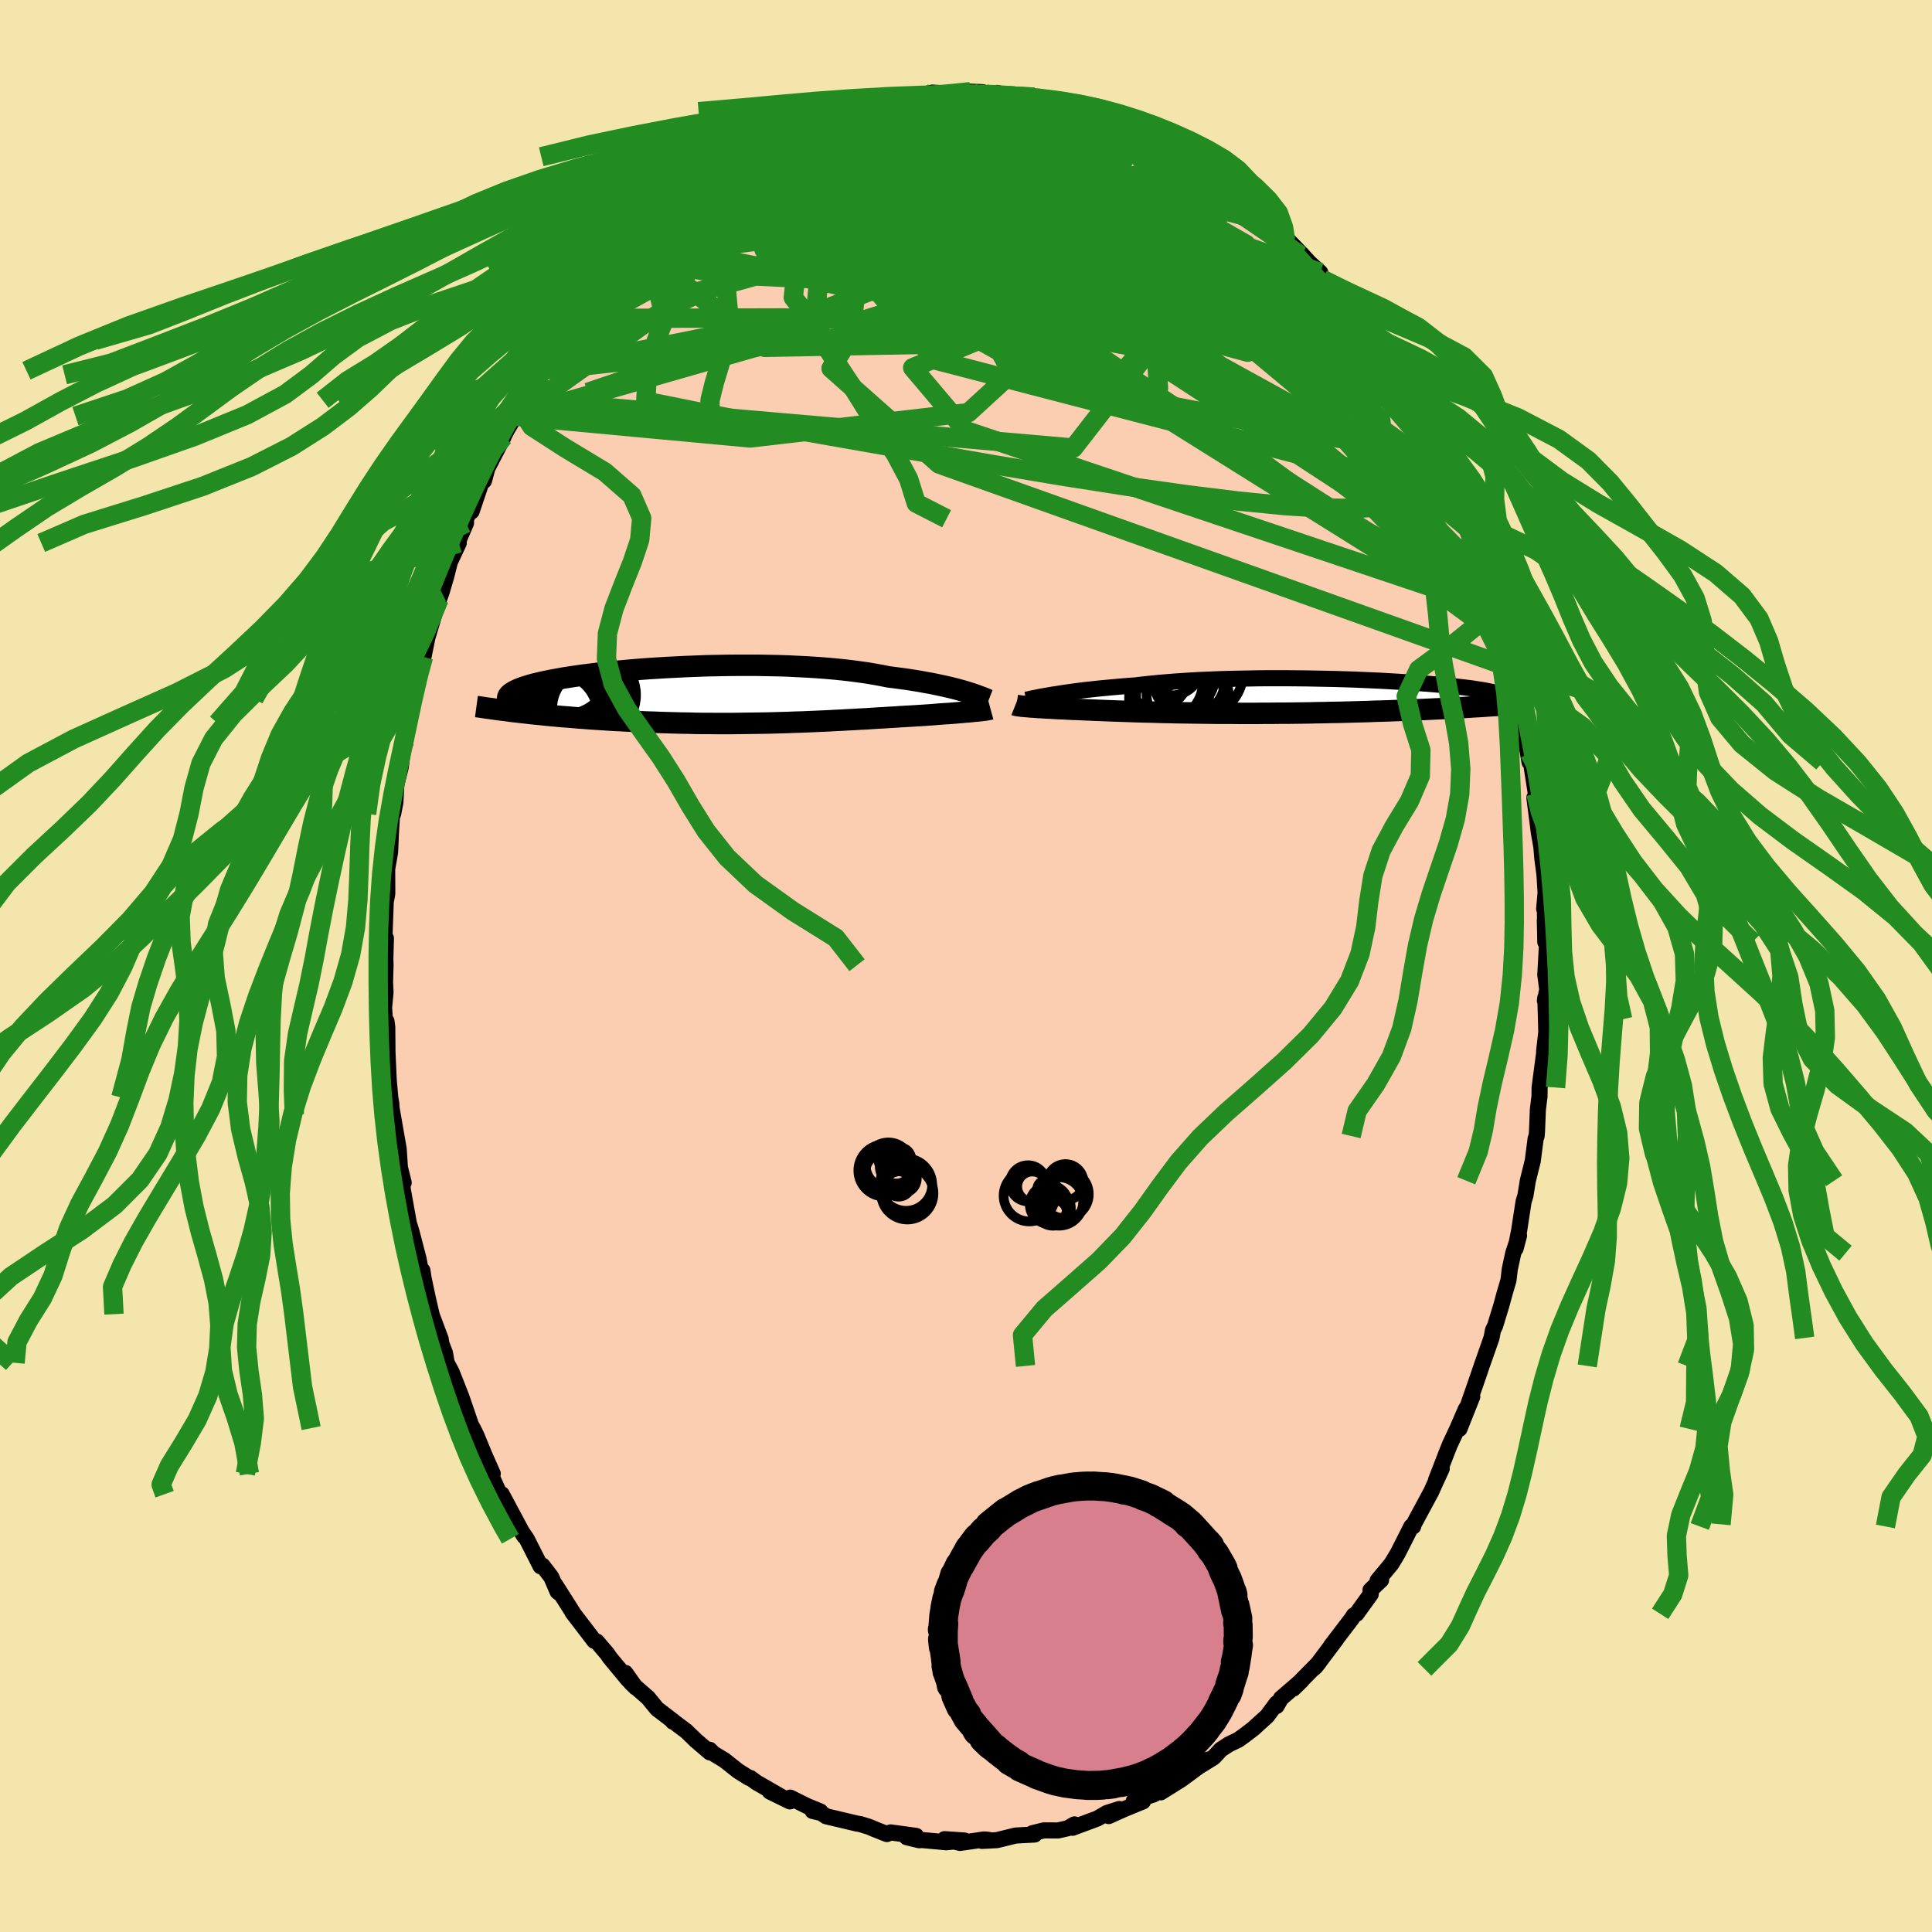 <svg viewBox="-100 -100 200 200" xmlns="http://www.w3.org/2000/svg" width="500" height="500" id="face-svg">
    <defs>
      <clipPath id="leftEyeClipPath">
        <polyline points="26.67,-0.39 26.3,-0.5 25.9,-0.61 25.48,-0.72 25.04,-0.83 24.57,-0.94 24.07,-1.05 23.55,-1.16 23.01,-1.27 22.44,-1.37 21.85,-1.48 21.23,-1.58 20.6,-1.68 19.94,-1.77 19.26,-1.86 18.56,-1.95 17.88,-2.09 17.15,-2.22 16.39,-2.35 15.6,-2.46 14.77,-2.57 13.9,-2.67 13.01,-2.76 12.09,-2.84 11.14,-2.91 10.17,-2.97 9.17,-3.02 8.16,-3.07 7.14,-3.1 6.1,-3.12 5.05,-3.14 4,-3.14 2.95,-3.14 1.89,-3.13 0.84,-3.11 -0.21,-3.09 -1.25,-3.05 -2.29,-3.01 -3.3,-2.96 -4.3,-2.91 -5.29,-2.85 -6.25,-2.79 -7.19,-2.72 -8.11,-2.64 -9,-2.56 -9.87,-2.48 -10.7,-2.39 -11.51,-2.31 -12.28,-2.21 -13.02,-2.12 -13.72,-2.02 -14.39,-1.92 -15.03,-1.82 -15.63,-1.71 -16.19,-1.61 -16.72,-1.5 -17.21,-1.4 -17.67,-1.29 -18.09,-1.19 -18.48,-1.08 -18.84,-0.97 -19.16,-0.87 -19.45,-0.76 -19.71,-0.66 -19.94,-0.55 -20.14,-0.45 -20.32,-0.34 -20.47,-0.24 -20.59,-0.14 -20.68,-0.04 -20.75,0.07 -20.79,0.17 -20.8,0.27 -20.79,0.37 -20.75,0.47 -20.69,0.57 -20.6,0.67 -20.5,0.77 -20.36,0.86 -20.21,0.96 -19.83,1.69 -19.35,1.75 -18.87,1.8 -18.37,1.86 -17.86,1.91 -17.35,1.96 -16.82,2.02 -16.28,2.07 -15.74,2.12 -15.18,2.17 -14.62,2.21 -14.04,2.26 -13.46,2.31 -12.87,2.35 -12.27,2.4 -11.66,2.44 -11.04,2.48 -10.4,2.52 -9.76,2.56 -9.11,2.59 -8.44,2.63 -7.77,2.66 -7.09,2.7 -6.4,2.73 -5.7,2.75 -4.99,2.78 -4.28,2.8 -3.56,2.82 -2.84,2.84 -2.11,2.85 -1.38,2.87 -0.64,2.88 0.1,2.88 0.84,2.89 1.58,2.89 2.32,2.89 3.07,2.88 3.81,2.87 4.55,2.86 5.29,2.85 6.03,2.84 6.76,2.82 7.49,2.8 8.21,2.78 8.93,2.75 9.65,2.73 10.35,2.7 11.05,2.67 11.75,2.64 12.43,2.61 13.11,2.57 13.78,2.54 14.43,2.5 15.08,2.47 15.72,2.43 16.35,2.4 16.96,2.36 17.57,2.32 18.16,2.29 18.74,2.25 19.31,2.22 19.86,2.18 20.4,2.15 20.93,2.12 21.44,2.09 21.91,2.06 22.37,2.03 22.81,2 23.25,1.97 23.67,1.93 24.09,1.9 24.49,1.87 24.88,1.85 25.26,1.82 25.62,1.79 25.97,1.76 26.31,1.73 26.63,1.7 26.94,1.68 27.23,1.65" />
      </clipPath>
      <clipPath id="rightEyeClipPath">
        <polyline points="-24.32,-0.2 -23.91,-0.26 -23.47,-0.33 -23.01,-0.4 -22.52,-0.47 -22.01,-0.54 -21.48,-0.61 -20.92,-0.68 -20.34,-0.74 -19.74,-0.81 -19.12,-0.87 -18.47,-0.93 -17.81,-0.99 -17.13,-1.05 -16.43,-1.11 -15.71,-1.16 -14.98,-1.25 -14.22,-1.33 -13.42,-1.41 -12.6,-1.48 -11.74,-1.55 -10.86,-1.61 -9.95,-1.67 -9.02,-1.72 -8.07,-1.76 -7.1,-1.8 -6.12,-1.83 -5.12,-1.85 -4.11,-1.87 -3.1,-1.89 -2.08,-1.9 -1.05,-1.9 -0.03,-1.9 0.99,-1.89 2.01,-1.88 3.02,-1.86 4.02,-1.84 5.01,-1.82 5.98,-1.79 6.94,-1.76 7.87,-1.72 8.79,-1.68 9.69,-1.64 10.56,-1.59 11.4,-1.54 12.22,-1.49 13.01,-1.44 13.77,-1.38 14.5,-1.33 15.2,-1.27 15.87,-1.21 16.5,-1.15 17.1,-1.09 17.67,-1.02 18.21,-0.96 18.71,-0.9 19.17,-0.84 19.61,-0.77 20.01,-0.71 20.38,-0.65 20.72,-0.58 21.02,-0.52 21.3,-0.46 21.55,-0.4 21.78,-0.34 21.98,-0.27 22.15,-0.21 22.3,-0.16 22.42,-0.1 22.51,-0.04 22.58,0.02 22.63,0.08 22.65,0.14 22.64,0.19 22.62,0.25 22.57,0.3 22.5,0.36 22.41,0.41 22.29,0.47 22.16,0.52 19.74,1.04 19.19,1.07 18.64,1.11 18.07,1.14 17.49,1.17 16.9,1.2 16.3,1.23 15.69,1.26 15.06,1.29 14.43,1.32 13.79,1.35 13.14,1.37 12.48,1.4 11.81,1.43 11.13,1.45 10.45,1.48 9.75,1.5 9.04,1.52 8.32,1.55 7.58,1.57 6.84,1.59 6.09,1.61 5.34,1.63 4.57,1.64 3.8,1.66 3.03,1.67 2.25,1.69 1.46,1.7 0.68,1.71 -0.11,1.72 -0.9,1.72 -1.69,1.73 -2.47,1.73 -3.26,1.74 -4.04,1.74 -4.82,1.74 -5.59,1.73 -6.36,1.73 -7.12,1.73 -7.87,1.72 -8.62,1.71 -9.36,1.7 -10.08,1.69 -10.8,1.68 -11.5,1.67 -12.2,1.65 -12.88,1.64 -13.54,1.62 -14.2,1.6 -14.84,1.59 -15.46,1.57 -16.07,1.55 -16.66,1.53 -17.24,1.51 -17.81,1.49 -18.35,1.47 -18.88,1.45 -19.39,1.43 -19.89,1.41 -20.37,1.39 -20.83,1.37 -21.28,1.35 -21.71,1.33 -22.12,1.32 -22.52,1.3 -22.9,1.28 -23.26,1.26 -23.62,1.25 -23.96,1.23 -24.3,1.21 -24.61,1.19 -24.92,1.18 -25.22,1.16 -25.5,1.14 -25.77,1.13 -26.02,1.11 -26.26,1.09 -26.49,1.08 -26.71,1.06 -26.91,1.04" />
      </clipPath>
      <filter id="fuzzy">
        <feTurbulence id="turbulence" baseFrequency="0.05" numOctaves="3" type="noise" result="noise" />
        <feDisplacementMap in="SourceGraphic" in2="noise" scale="2" />
      </filter>
      <linearGradient id="rainbowGradient" x1="0%" y1="0%" x2="100%" y2="0%">
        <stop offset="0%" style="stop-color: [object Object]; stop-opacity: 1" />
        <stop offset="50%" style="stop-color: [object Object]; stop-opacity: 1" />
        <stop offset="100%" style="stop-color: [object Object]; stop-opacity: 1" />
      </linearGradient>
    </defs>
    <rect x="-100" y="-100" width="100%" height="100%" fill="rgb(243, 229, 171)" />
    <polyline id="faceContour" points="59.97,0.91 60.17,2.44 59.93,3.59 59.97,3.27 60.04,5.51 60.07,6.87 59.85,8.79 59.85,9.02 59.38,12.58 59.37,13.49 59.2,14.86 59.11,17.13 59.07,17.6 58.96,17.9 58.96,17.94 58.67,20.18 58.16,22.23 57.91,23.77 57.72,24.39 57.26,27.39 56.89,29.26 57.25,27.91 56.65,29.73 56.29,31.39 56.16,32.52 55.76,33.88 55.42,35.13 54.77,37.26 54.55,37.71 54.4,38.5 53.38,41.4 53.07,42.32 51.86,45.8 52.41,44.58 51.08,47.92 51.76,45.83 50.87,47.88 50.09,49.54 49.76,50.37 48.65,53.24 49.25,52.03 48.56,53.53 48.16,54.42 46.34,57.8 46.29,58.02 46.1,58.02 45.47,59.27 44.69,60.81 44.04,61.89 42.61,63.61 42.97,63.56 41.87,64.61 41.9,65.02 40.43,67.06 40.15,67.22 39.92,67.58 37.79,70.37 38.36,69.65 36.18,72.55 35.93,72.76 36.5,72.15 33.88,74.81 34.74,73.97 32.61,75.81 32.15,76.61 32.15,76.33 31.17,77.65 29.74,78.95 28.85,79.63 28.2,80.1 27.22,80.57 26.39,81.11 25.63,81.93 23.69,83.13 25.07,82.15 23.09,83.62 22.27,84.22 20.16,85.54 20.78,84.67 19.47,85.74 17.37,86.44 18.32,86.48 16.35,87.29 14.77,88 15.87,87.27 14.58,87.68 13.61,88.25 11.03,89.21 11.23,88.86 10.53,89.26 9.53,89.49 8.07,89.48 6.88,89.77 7.1,89.91 5.73,89.98 5.12,90.02 3.2,90.49 1.65,90.57 2.32,90.46 1.87,90.42 -0.62,90.78 -2.22,90.39 -0.16,90.53 -2.05,90.71 -4.55,90.48 -4.85,90.5 -6.13,90.19 -5.17,90.05 -7.81,89.69 -8.19,89.86 -9.5,89.34 -10.01,89.12 -10.98,88.82 -11.27,88.78 -14.48,88.02 -14.98,87.68 -15.88,87.47 -15.08,87.52 -16.47,86.95 -18.2,86.09 -18.23,86.48 -20.31,85.46 -19.05,86.04 -21.69,84.52 -22.33,84.05 -22.47,84.04 -23.6,83.33 -25,82.22 -26.14,81.53 -26.54,81.13 -26.51,81.41 -27.93,80.2 -28.94,79.22 -30.35,78.16 -30.35,78.22 -30.34,78.15 -31.98,76.9 -32.91,75.76 -34.64,74.25 -35.26,73.18 -34.2,74.68 -35.04,73.81 -36.86,71.61 -37.14,71.2 -38.22,69.93 -38.48,69.86 -40.73,66.92 -40.68,66.96 -42.53,64.04 -42.06,64.94 -42.28,64.77 -42.93,63.26 -43.84,62.07 -44.04,62.14 -45.48,59.3 -46.29,58.12 -45.74,59.02 -48.06,54.68 -47.96,54.93 -48.45,54.29 -49.18,52.66 -48.99,52.56 -49.88,50.55 -50.68,48.6 -51.04,47.87 -51.68,46.78 -51.13,47.84 -52.24,44.6 -53.25,42.03 -53.76,41.08 -53.93,40.08 -54.31,39.09 -54.38,38.61 -55.28,36.22 -55.33,36.04 -55.71,34.39 -56.16,32.27 -56.27,31.52 -56.44,31.58 -56.66,30.36 -57.42,27.45 -57.6,26.86 -57.49,27.66 -58.31,23.1 -58.35,22.4 -58.21,22.43 -58.6,20.86 -58.73,18.92 -59.48,14.63 -59.43,15.37 -59.49,14.25 -59.6,13.61 -59.76,11.78 -59.89,8.91 -59.91,6.33 -59.99,5.72 -60,7.93 -60.24,4.31 -60.09,2.72 -60.14,1.67 -60.09,-0.08 -60.11,-0.72 -60.05,-2.87 -60.2,-2.98 -60.07,-6.62 -59.91,-7.49 -59.91,-8.03 -59.92,-10.06 -59.62,-11.77 -59.53,-13.79 -59.42,-15.59 -59.3,-15.76 -59.07,-16.96 -58.97,-18.78 -58.52,-20.58 -58.27,-22.53 -58.06,-23 -57.75,-26.2 -57.98,-23.75 -57.65,-25.16 -57.22,-27.67 -57.19,-28.76 -56.54,-30.97 -56.58,-31.16 -56.16,-32 -55.76,-33.98 -54.73,-37.44 -54.54,-37.99 -54.29,-38.69 -53.81,-40.32 -53.43,-41.82 -52.51,-43.79 -52.88,-43.25 -51.76,-45.85 -51.76,-46.3 -51.05,-47.7 -51.18,-47.06 -50.17,-50.05 -49.9,-50.23 -49.55,-51.53 -47.87,-54.77 -48.04,-54.5 -47.46,-55.61 -46.67,-56.92 -46.2,-57.76 -45.86,-58.57 -44.39,-60.92 -44,-61.2 -44.1,-61.63 -44.2,-61.62 -42.25,-64.77 -41.84,-64.8 -40.69,-66.59 -41.08,-66.4 -39.82,-67.93 -39.73,-67.62 -38.61,-69.24 -36.65,-71.64 -36.6,-71.76 -35.51,-72.92 -35.09,-73.29 -34.55,-74.15 -34.45,-73.99 -34.04,-74.38 -31.62,-76.77 -31.28,-77.06 -30.91,-77.34 -29.75,-78.52 -29.37,-78.93 -27.19,-80.53 -26.6,-81.27 -27.46,-80.68 -25.72,-81.96 -25.39,-81.9 -23.88,-82.95 -22.88,-83.83 -22.75,-83.77 -20.44,-84.86 -19.73,-85.24 -20.59,-85.02 -18.32,-86.14 -18.12,-86.44 -16.19,-87.2 -15.22,-87.57 -14.43,-87.5 -14.52,-87.7 -12.23,-88.44 -12.47,-88.53 -10.22,-88.89 -9.78,-89.17 -9.35,-89.24 -7.96,-89.62 -8.02,-89.54 -6.45,-89.65 -5.83,-89.86 -5.3,-89.96 -3.39,-90.41 -3.5,-90.41 -1.61,-90.32 -1.19,-90.19 1.4,-90.42 0.46,-90.51 1.71,-90.46 2.65,-90.08 3.2,-90.38 5.29,-89.9 6.31,-90.08 7.05,-89.94 8.64,-89.39 7.8,-89.74 9.32,-89.34 9.89,-89.18 11.72,-88.65 11.35,-88.53 13.36,-88.27 14.37,-87.84 16.7,-86.9 15.33,-87.39 16.14,-86.93 18.04,-86.39 18.07,-86.04 18.2,-86.11 18.83,-85.91 21.83,-84.29 22.56,-83.47 23.33,-83.18 24.58,-82.25 26.11,-81.65 25.51,-81.84 26.3,-81.41 27.02,-80.4 28.6,-79.44 28.67,-79.22 30.15,-78.41 31.1,-77.16 32.29,-76.23 33.1,-75.41 33.09,-75.14 32.75,-75.74 34.73,-73.7 35.54,-72.81 36.67,-71.79 36.91,-71.07 37.06,-70.92 37.69,-70.32 38.69,-69.2 39.82,-67.7 39.87,-67.47 40.99,-65.76 42.32,-64.15 42.11,-64.43 43.36,-62.29 43.65,-62.17 43.88,-61.9 44.95,-59.64 45.35,-59.01 46.02,-57.91 47.51,-55.47 47.62,-55.08 47.4,-55.47 48.8,-52.66 49.66,-50.83 49.59,-50.88 49.77,-50.73 50.66,-48.74 50.83,-47.76 52.25,-44.15 52.03,-45.25 52.69,-43.17 53.66,-40.79 53.58,-40.39 54.19,-39.2 54.09,-39.8 54.7,-37.04 55.36,-35.23 55.41,-35.04 56.05,-32.8 55.66,-33.75 56.48,-30.83 56.47,-30.41 56.81,-29.28 57.33,-27.25 58.01,-22.85 57.72,-24.68 58.34,-21.1 58.33,-22.06 58.72,-19.58 58.99,-17.85 59.12,-16.13 58.84,-17.43 59.3,-13.82 59.56,-12.34 59.66,-11.15 59.88,-9.49 60,-7.59 59.85,-5.92 59.92,-6.39 59.97,-2.48 59.92,-4.75 60.13,-2 59.97,0.91 60.17,2.44" fill="rgb(251, 206, 177)" stroke="black" stroke-width="1.667" stroke-linejoin="round" filter="url(#fuzzy)" />
    <g transform="translate(33.26 -27.89)">
      <polyline id="rightCountour" points="-24.32,-0.2 -23.91,-0.26 -23.47,-0.33 -23.01,-0.4 -22.52,-0.47 -22.01,-0.54 -21.48,-0.61 -20.92,-0.68 -20.34,-0.74 -19.74,-0.81 -19.12,-0.87 -18.47,-0.93 -17.81,-0.99 -17.13,-1.05 -16.43,-1.11 -15.71,-1.16 -14.98,-1.25 -14.22,-1.33 -13.42,-1.41 -12.6,-1.48 -11.74,-1.55 -10.86,-1.61 -9.95,-1.67 -9.02,-1.72 -8.07,-1.76 -7.1,-1.8 -6.12,-1.83 -5.12,-1.85 -4.11,-1.87 -3.1,-1.89 -2.08,-1.9 -1.05,-1.9 -0.03,-1.9 0.99,-1.89 2.01,-1.88 3.02,-1.86 4.02,-1.84 5.01,-1.82 5.98,-1.79 6.94,-1.76 7.87,-1.72 8.79,-1.68 9.69,-1.64 10.56,-1.59 11.4,-1.54 12.22,-1.49 13.01,-1.44 13.77,-1.38 14.5,-1.33 15.2,-1.27 15.87,-1.21 16.5,-1.15 17.1,-1.09 17.67,-1.02 18.21,-0.96 18.71,-0.9 19.17,-0.84 19.61,-0.77 20.01,-0.71 20.38,-0.65 20.72,-0.58 21.02,-0.52 21.3,-0.46 21.55,-0.4 21.78,-0.34 21.98,-0.27 22.15,-0.21 22.3,-0.16 22.42,-0.1 22.51,-0.04 22.58,0.02 22.63,0.08 22.65,0.14 22.64,0.19 22.62,0.25 22.57,0.3 22.5,0.36 22.41,0.41 22.29,0.47 22.16,0.52 19.74,1.04 19.19,1.07 18.64,1.11 18.07,1.14 17.49,1.17 16.9,1.2 16.3,1.23 15.69,1.26 15.06,1.29 14.43,1.32 13.79,1.35 13.14,1.37 12.48,1.4 11.81,1.43 11.13,1.45 10.45,1.48 9.75,1.5 9.04,1.52 8.32,1.55 7.58,1.57 6.84,1.59 6.09,1.61 5.34,1.63 4.57,1.64 3.8,1.66 3.03,1.67 2.25,1.69 1.46,1.7 0.68,1.71 -0.11,1.72 -0.9,1.72 -1.69,1.73 -2.47,1.73 -3.26,1.74 -4.04,1.74 -4.82,1.74 -5.59,1.73 -6.36,1.73 -7.12,1.73 -7.87,1.72 -8.62,1.71 -9.36,1.7 -10.08,1.69 -10.8,1.68 -11.5,1.67 -12.2,1.65 -12.88,1.64 -13.54,1.62 -14.2,1.6 -14.84,1.59 -15.46,1.57 -16.07,1.55 -16.66,1.53 -17.24,1.51 -17.81,1.49 -18.35,1.47 -18.88,1.45 -19.39,1.43 -19.89,1.41 -20.37,1.39 -20.83,1.37 -21.28,1.35 -21.71,1.33 -22.12,1.32 -22.52,1.3 -22.9,1.28 -23.26,1.26 -23.62,1.25 -23.96,1.23 -24.3,1.21 -24.61,1.19 -24.92,1.18 -25.22,1.16 -25.5,1.14 -25.77,1.13 -26.02,1.11 -26.26,1.09 -26.49,1.08 -26.71,1.06 -26.91,1.04" fill="white" stroke="white" stroke-width="0" stroke-linejoin="round" filter="url(#fuzzy)" />
    </g>
    <g transform="translate(-26.65 -27.99)">
      <polyline id="leftCountour" points="26.67,-0.39 26.3,-0.5 25.9,-0.61 25.48,-0.72 25.04,-0.83 24.57,-0.94 24.07,-1.05 23.55,-1.16 23.01,-1.27 22.44,-1.37 21.85,-1.48 21.23,-1.58 20.6,-1.68 19.94,-1.77 19.26,-1.86 18.56,-1.95 17.88,-2.09 17.15,-2.22 16.39,-2.35 15.6,-2.46 14.77,-2.57 13.9,-2.67 13.01,-2.76 12.09,-2.84 11.14,-2.91 10.17,-2.97 9.17,-3.02 8.16,-3.07 7.14,-3.1 6.1,-3.12 5.05,-3.14 4,-3.14 2.95,-3.14 1.89,-3.13 0.84,-3.11 -0.21,-3.09 -1.25,-3.05 -2.29,-3.01 -3.3,-2.96 -4.3,-2.91 -5.29,-2.85 -6.25,-2.79 -7.19,-2.72 -8.11,-2.64 -9,-2.56 -9.87,-2.48 -10.7,-2.39 -11.51,-2.31 -12.28,-2.21 -13.02,-2.12 -13.72,-2.02 -14.39,-1.92 -15.03,-1.82 -15.63,-1.71 -16.19,-1.61 -16.72,-1.5 -17.21,-1.4 -17.67,-1.29 -18.09,-1.19 -18.48,-1.08 -18.84,-0.97 -19.16,-0.87 -19.45,-0.76 -19.71,-0.66 -19.94,-0.55 -20.14,-0.45 -20.32,-0.34 -20.47,-0.24 -20.59,-0.14 -20.68,-0.04 -20.75,0.07 -20.79,0.17 -20.8,0.27 -20.79,0.37 -20.75,0.47 -20.69,0.57 -20.6,0.67 -20.5,0.77 -20.36,0.86 -20.21,0.96 -19.83,1.69 -19.35,1.75 -18.87,1.8 -18.37,1.86 -17.86,1.91 -17.35,1.96 -16.82,2.02 -16.28,2.07 -15.74,2.12 -15.18,2.17 -14.62,2.21 -14.04,2.26 -13.46,2.31 -12.87,2.35 -12.27,2.4 -11.66,2.44 -11.04,2.48 -10.4,2.52 -9.76,2.56 -9.11,2.59 -8.44,2.63 -7.77,2.66 -7.09,2.7 -6.4,2.73 -5.7,2.75 -4.99,2.78 -4.28,2.8 -3.56,2.82 -2.84,2.84 -2.11,2.85 -1.38,2.87 -0.64,2.88 0.1,2.88 0.84,2.89 1.58,2.89 2.32,2.89 3.07,2.88 3.81,2.87 4.55,2.86 5.29,2.85 6.03,2.84 6.76,2.82 7.49,2.8 8.21,2.78 8.93,2.75 9.65,2.73 10.35,2.7 11.05,2.67 11.75,2.64 12.43,2.61 13.11,2.57 13.78,2.54 14.43,2.5 15.08,2.47 15.72,2.43 16.35,2.4 16.96,2.36 17.57,2.32 18.16,2.29 18.74,2.25 19.31,2.22 19.86,2.18 20.4,2.15 20.93,2.12 21.44,2.09 21.91,2.06 22.37,2.03 22.81,2 23.25,1.97 23.67,1.93 24.09,1.9 24.49,1.87 24.88,1.85 25.26,1.82 25.62,1.79 25.97,1.76 26.31,1.73 26.63,1.7 26.94,1.68 27.23,1.65" fill="white" stroke="white" stroke-width="0" stroke-linejoin="round" filter="url(#fuzzy)" />
    </g>
    <g transform="translate(33.26 -27.89)">
      <polyline id="rightUpper" points="-27.05,0.33 -26.89,0.3 -26.71,0.26 -26.5,0.21 -26.26,0.16 -26,0.11 -25.72,0.05 -25.41,-0.01 -25.07,-0.07 -24.71,-0.13 -24.32,-0.2 -23.91,-0.26 -23.47,-0.33 -23.01,-0.4 -22.52,-0.47 -22.01,-0.54 -21.48,-0.61 -20.92,-0.68 -20.34,-0.74 -19.74,-0.81 -19.12,-0.87 -18.47,-0.93 -17.81,-0.99 -17.13,-1.05 -16.43,-1.11 -15.71,-1.16 -14.98,-1.25 -14.22,-1.33 -13.42,-1.41 -12.6,-1.48 -11.74,-1.55 -10.86,-1.61 -9.95,-1.67 -9.02,-1.72 -8.07,-1.76 -7.1,-1.8 -6.12,-1.83 -5.12,-1.85 -4.11,-1.87 -3.1,-1.89 -2.08,-1.9 -1.05,-1.9 -0.03,-1.9 0.99,-1.89 2.01,-1.88 3.02,-1.86 4.02,-1.84 5.01,-1.82 5.98,-1.79 6.94,-1.76 7.87,-1.72 8.79,-1.68 9.69,-1.64 10.56,-1.59 11.4,-1.54 12.22,-1.49 13.01,-1.44 13.77,-1.38 14.5,-1.33 15.2,-1.27 15.87,-1.21 16.5,-1.15 17.1,-1.09 17.67,-1.02 18.21,-0.96 18.71,-0.9 19.17,-0.84 19.61,-0.77 20.01,-0.71 20.38,-0.65 20.72,-0.58 21.02,-0.52 21.3,-0.46 21.55,-0.4 21.78,-0.34 21.98,-0.27 22.15,-0.21 22.3,-0.16 22.42,-0.1 22.51,-0.04 22.58,0.02 22.63,0.08 22.65,0.14 22.64,0.19 22.62,0.25 22.57,0.3 22.5,0.36 22.41,0.41 22.29,0.47 22.16,0.52 22.01,0.57 21.84,0.62 21.65,0.67 21.44,0.73 21.21,0.78 20.97,0.83 20.71,0.87 20.44,0.92 20.15,0.97 19.85,1.02" fill="none" stroke="black" stroke-width="1.667" stroke-linejoin="round" filter="url(#fuzzy)" />
      <polyline id="rightLower" points="-28.15,0.88 -28.1,0.9 -28.02,0.92 -27.94,0.93 -27.83,0.95 -27.72,0.96 -27.58,0.98 -27.44,1 -27.28,1.01 -27.1,1.03 -26.91,1.04 -26.71,1.06 -26.49,1.08 -26.26,1.09 -26.02,1.11 -25.77,1.13 -25.5,1.14 -25.22,1.16 -24.92,1.18 -24.61,1.19 -24.3,1.21 -23.96,1.23 -23.62,1.25 -23.26,1.26 -22.9,1.28 -22.52,1.3 -22.12,1.32 -21.71,1.33 -21.28,1.35 -20.83,1.37 -20.37,1.39 -19.89,1.41 -19.39,1.43 -18.88,1.45 -18.35,1.47 -17.81,1.49 -17.24,1.51 -16.66,1.53 -16.07,1.55 -15.46,1.57 -14.84,1.59 -14.2,1.6 -13.54,1.62 -12.88,1.64 -12.2,1.65 -11.5,1.67 -10.8,1.68 -10.08,1.69 -9.36,1.7 -8.62,1.71 -7.87,1.72 -7.12,1.73 -6.36,1.73 -5.59,1.73 -4.82,1.74 -4.04,1.74 -3.26,1.74 -2.47,1.73 -1.69,1.73 -0.9,1.72 -0.11,1.72 0.68,1.71 1.46,1.7 2.25,1.69 3.03,1.67 3.8,1.66 4.57,1.64 5.34,1.63 6.09,1.61 6.84,1.59 7.58,1.57 8.32,1.55 9.04,1.52 9.75,1.5 10.45,1.48 11.13,1.45 11.81,1.43 12.48,1.4 13.14,1.37 13.79,1.35 14.43,1.32 15.06,1.29 15.69,1.26 16.3,1.23 16.9,1.2 17.49,1.17 18.07,1.14 18.64,1.11 19.19,1.07 19.74,1.04 20.27,1.01 20.79,0.97 21.3,0.94 21.8,0.91 22.28,0.87 22.76,0.84 23.22,0.8 23.67,0.77 24.11,0.74 24.54,0.7" fill="none" stroke="black" stroke-width="2.222" stroke-linejoin="round" filter="url(#fuzzy)" />
      <circle r="4.598" cx="-9.163" cy="-2.514" stroke="black" fill="none" stroke-width="1.0" filter="url(#fuzzy)" clip-path="url(#rightEyeClipPath)" /><circle r="3.096" cx="-10.633" cy="-1.854" stroke="black" fill="none" stroke-width="1.0" filter="url(#fuzzy)" clip-path="url(#rightEyeClipPath)" /><circle r="3.682" cx="-12.448" cy="-1.374" stroke="black" fill="none" stroke-width="1.0" filter="url(#fuzzy)" clip-path="url(#rightEyeClipPath)" /><circle r="3.108" cx="-11.983" cy="-3.234" stroke="black" fill="none" stroke-width="1.0" filter="url(#fuzzy)" clip-path="url(#rightEyeClipPath)" /><circle r="3.436" cx="-9.393" cy="0.916" stroke="black" fill="none" stroke-width="1.0" filter="url(#fuzzy)" clip-path="url(#rightEyeClipPath)" /><circle r="3.36" cx="-13.548" cy="-2.204" stroke="black" fill="none" stroke-width="1.0" filter="url(#fuzzy)" clip-path="url(#rightEyeClipPath)" /><circle r="3.714" cx="-10.158" cy="-1.724" stroke="black" fill="none" stroke-width="1.0" filter="url(#fuzzy)" clip-path="url(#rightEyeClipPath)" /><circle r="4.794" cx="-10.853" cy="-0.014" stroke="black" fill="none" stroke-width="1.0" filter="url(#fuzzy)" clip-path="url(#rightEyeClipPath)" /><circle r="4.932" cx="-11.448" cy="0.206" stroke="black" fill="none" stroke-width="1.0" filter="url(#fuzzy)" clip-path="url(#rightEyeClipPath)" /><circle r="3.25" cx="-11.323" cy="-0.254" stroke="black" fill="none" stroke-width="1.0" filter="url(#fuzzy)" clip-path="url(#rightEyeClipPath)" />
      </g>
    <g transform="translate(-26.65 -27.99)">
      <polyline id="leftUpper" points="29,0.46 28.87,0.41 28.72,0.34 28.55,0.27 28.35,0.19 28.13,0.11 27.89,0.02 27.62,-0.08 27.33,-0.18 27.01,-0.28 26.67,-0.39 26.3,-0.5 25.9,-0.61 25.48,-0.72 25.04,-0.83 24.57,-0.94 24.07,-1.05 23.55,-1.16 23.01,-1.27 22.44,-1.37 21.85,-1.48 21.23,-1.58 20.6,-1.68 19.94,-1.77 19.26,-1.86 18.56,-1.95 17.88,-2.09 17.15,-2.22 16.39,-2.35 15.6,-2.46 14.77,-2.57 13.9,-2.67 13.01,-2.76 12.09,-2.84 11.14,-2.91 10.17,-2.97 9.17,-3.02 8.16,-3.07 7.14,-3.1 6.1,-3.12 5.05,-3.14 4,-3.14 2.95,-3.14 1.89,-3.13 0.84,-3.11 -0.21,-3.09 -1.25,-3.05 -2.29,-3.01 -3.3,-2.96 -4.3,-2.91 -5.29,-2.85 -6.25,-2.79 -7.19,-2.72 -8.11,-2.64 -9,-2.56 -9.87,-2.48 -10.7,-2.39 -11.51,-2.31 -12.28,-2.21 -13.02,-2.12 -13.72,-2.02 -14.39,-1.92 -15.03,-1.82 -15.63,-1.71 -16.19,-1.61 -16.72,-1.5 -17.21,-1.4 -17.67,-1.29 -18.09,-1.19 -18.48,-1.08 -18.84,-0.97 -19.16,-0.87 -19.45,-0.76 -19.71,-0.66 -19.94,-0.55 -20.14,-0.45 -20.32,-0.34 -20.47,-0.24 -20.59,-0.14 -20.68,-0.04 -20.75,0.07 -20.79,0.17 -20.8,0.27 -20.79,0.37 -20.75,0.47 -20.69,0.57 -20.6,0.67 -20.5,0.77 -20.36,0.86 -20.21,0.96 -20.04,1.06 -19.84,1.15 -19.63,1.25 -19.4,1.35 -19.15,1.44 -18.88,1.53 -18.59,1.63 -18.29,1.72 -17.97,1.81 -17.63,1.91" fill="none" stroke="black" stroke-width="2.222" stroke-linejoin="round" filter="url(#fuzzy)" />
      <polyline id="leftLower" points="29.19,1.39 29.08,1.42 28.95,1.44 28.8,1.47 28.63,1.5 28.44,1.52 28.23,1.55 28.01,1.57 27.76,1.6 27.5,1.62 27.23,1.65 26.94,1.68 26.63,1.7 26.31,1.73 25.97,1.76 25.62,1.79 25.26,1.82 24.88,1.85 24.49,1.87 24.09,1.9 23.67,1.93 23.25,1.97 22.81,2 22.37,2.03 21.91,2.06 21.44,2.09 20.93,2.12 20.4,2.15 19.86,2.18 19.31,2.22 18.74,2.25 18.16,2.29 17.57,2.32 16.96,2.36 16.35,2.4 15.72,2.43 15.08,2.47 14.43,2.5 13.78,2.54 13.11,2.57 12.43,2.61 11.75,2.64 11.05,2.67 10.35,2.7 9.65,2.73 8.93,2.75 8.21,2.78 7.49,2.8 6.76,2.82 6.03,2.84 5.29,2.85 4.55,2.86 3.81,2.87 3.07,2.88 2.32,2.89 1.58,2.89 0.84,2.89 0.1,2.88 -0.64,2.88 -1.38,2.87 -2.11,2.85 -2.84,2.84 -3.56,2.82 -4.28,2.8 -4.99,2.78 -5.7,2.75 -6.4,2.73 -7.09,2.7 -7.77,2.66 -8.44,2.63 -9.11,2.59 -9.76,2.56 -10.4,2.52 -11.04,2.48 -11.66,2.44 -12.27,2.4 -12.87,2.35 -13.46,2.31 -14.04,2.26 -14.62,2.21 -15.18,2.17 -15.74,2.12 -16.28,2.07 -16.82,2.02 -17.35,1.96 -17.86,1.91 -18.37,1.86 -18.87,1.8 -19.35,1.75 -19.83,1.69 -20.3,1.64 -20.75,1.58 -21.2,1.52 -21.63,1.47 -22.06,1.41 -22.47,1.35 -22.88,1.3 -23.27,1.24 -23.66,1.18 -24.03,1.13" fill="none" stroke="black" stroke-width="2.222" stroke-linejoin="round" filter="url(#fuzzy)" />
      <circle r="4.1" cx="-12.083" cy="1.304" stroke="black" fill="none" stroke-width="1.0" filter="url(#fuzzy)" clip-path="url(#leftEyeClipPath)" /><circle r="4.224" cx="-15.713" cy="1.924" stroke="black" fill="none" stroke-width="1.0" filter="url(#fuzzy)" clip-path="url(#leftEyeClipPath)" /><circle r="4.518" cx="-12.028" cy="-0.066" stroke="black" fill="none" stroke-width="1.0" filter="url(#fuzzy)" clip-path="url(#leftEyeClipPath)" /><circle r="4.978" cx="-16.158" cy="-0.786" stroke="black" fill="none" stroke-width="1.0" filter="url(#fuzzy)" clip-path="url(#leftEyeClipPath)" /><circle r="4.614" cx="-14.823" cy="-2.686" stroke="black" fill="none" stroke-width="1.0" filter="url(#fuzzy)" clip-path="url(#leftEyeClipPath)" /><circle r="3.658" cx="-14.393" cy="1.909" stroke="black" fill="none" stroke-width="1.0" filter="url(#fuzzy)" clip-path="url(#leftEyeClipPath)" /><circle r="4.848" cx="-14.768" cy="2.139" stroke="black" fill="none" stroke-width="1.0" filter="url(#fuzzy)" clip-path="url(#leftEyeClipPath)" /><circle r="4.714" cx="-13.148" cy="-1.516" stroke="black" fill="none" stroke-width="1.0" filter="url(#fuzzy)" clip-path="url(#leftEyeClipPath)" /><circle r="3.836" cx="-13.298" cy="2.114" stroke="black" fill="none" stroke-width="1.0" filter="url(#fuzzy)" clip-path="url(#leftEyeClipPath)" /><circle r="4.816" cx="-15.458" cy="0.399" stroke="black" fill="none" stroke-width="1.0" filter="url(#fuzzy)" clip-path="url(#leftEyeClipPath)" />
    </g>
    <g id="hairs">
      <polyline points="9.89,-89.18 11.17,-88.72 12.36,-88.2 13.75,-87.55 15.23,-86.78 16.68,-85.93 18.08,-85.04 19.48,-84.1 20.91,-83.11 22.39,-82.07 23.92,-80.99 25.5,-79.89 27.08,-78.79 28.6,-77.74 30.01,-76.78 31.24,-75.94 32.28,-75.22 33.16,-74.61 33.89,-74.08 34.46,-73.69 34.78,-73.54" fill="none" stroke="rgb(34, 139, 34)" stroke-width="2" stroke-linejoin="round" filter="url(#fuzzy)" /><polyline points="13.36,-88.27 14.51,-87.78 15.45,-87.37 16.17,-87.03 16.84,-86.71 17.5,-86.4 18.14,-86.1 18.74,-85.8 19.32,-85.48 19.84,-85.18 20.21,-84.93 20.34,-84.8 20.15,-84.83 19.56,-85.07 18.52,-85.51 17,-86.14 15.08,-86.92 12.85,-87.88" fill="none" stroke="rgb(34, 139, 34)" stroke-width="2" stroke-linejoin="round" filter="url(#fuzzy)" /><polyline points="-20.44,-84.86 -19.92,-85.08 -19.06,-85.27 -17.68,-85.48 -15.94,-85.63 -13.98,-85.67 -11.88,-85.58 -9.67,-85.39 -7.35,-85.12 -4.92,-84.8 -2.4,-84.44 0.19,-84.03 2.84,-83.57 5.51,-83.05 8.21,-82.49 10.91,-81.89 13.61,-81.3 16.28,-80.72 18.9,-80.16 21.51,-79.57 24.13,-78.92 26.73,-78.2 29.15,-77.55" fill="none" stroke="rgb(34, 139, 34)" stroke-width="2" stroke-linejoin="round" filter="url(#fuzzy)" /><polyline points="11.72,-88.65 11.99,-88.48 12.73,-88.2 13.32,-87.89 13.48,-87.61 13.2,-87.37 12.5,-87.16 11.43,-86.96 9.98,-86.76 8.14,-86.54 5.91,-86.29 3.2,-86.01 -0.1,-85.72 -4.12,-85.44 -8.9,-85.18 -14.29,-85.02" fill="none" stroke="rgb(34, 139, 34)" stroke-width="2" stroke-linejoin="round" filter="url(#fuzzy)" /><polyline points="13.36,-88.27 14.52,-87.78 15.48,-87.34 16.25,-86.97 17,-86.6 17.8,-86.21 18.63,-85.8 19.47,-85.36 20.31,-84.92 21.07,-84.49 21.66,-84.15 22.01,-83.93 22.07,-83.88 21.83,-83.99 21.3,-84.25 20.52,-84.63 19.51,-85.13 18.31,-85.75 16.86,-86.55" fill="none" stroke="rgb(34, 139, 34)" stroke-width="2" stroke-linejoin="round" filter="url(#fuzzy)" /><polyline points="-27.19,-80.53 -26.91,-80.93 -26.58,-81.23 -26.02,-81.61 -25.36,-82.03 -24.71,-82.4 -24.18,-82.68 -23.81,-82.81 -23.66,-82.75 -23.77,-82.5 -24.14,-82.06 -24.75,-81.43 -25.59,-80.6 -26.71,-79.54 -28.19,-78.18 -30.14,-76.43 -32.67,-74.17 -35.86,-71.25" fill="none" stroke="rgb(34, 139, 34)" stroke-width="2" stroke-linejoin="round" filter="url(#fuzzy)" /><polyline points="-18.32,-86.14 -17.59,-86.55 -16.4,-87.01 -15.19,-87.4 -14.06,-87.75 -12.97,-88.08 -11.93,-88.41 -10.96,-88.7 -10.14,-88.95 -9.53,-89.14 -9.18,-89.25 -9.12,-89.27 -9.39,-89.2 -10.06,-89.01 -11.13,-88.74" fill="none" stroke="rgb(34, 139, 34)" stroke-width="2" stroke-linejoin="round" filter="url(#fuzzy)" /><polyline points="25.51,-81.84 26.35,-81.18 27.36,-80.26 28.48,-79.23 29.66,-78.12 30.88,-76.94 32.09,-75.72 33.24,-74.53 34.29,-73.39 35.27,-72.33 36.19,-71.33 37.06,-70.38 37.88,-69.49 38.61,-68.7 39.2,-68.05 39.62,-67.59 39.87,-67.35 39.93,-67.34 39.79,-67.59 39.43,-68.12 38.76,-69" fill="none" stroke="rgb(34, 139, 34)" stroke-width="2" stroke-linejoin="round" filter="url(#fuzzy)" /><polyline points="-22.88,-83.83 -22.02,-84.07 -20.52,-84.49 -18.85,-84.88 -16.97,-85.24 -14.81,-85.61 -12.41,-86 -9.85,-86.36 -7.2,-86.68 -4.5,-86.95 -1.76,-87.16 1.01,-87.35 3.81,-87.51 6.58,-87.65 9.24,-87.77 11.52,-87.96" fill="none" stroke="rgb(34, 139, 34)" stroke-width="2" stroke-linejoin="round" filter="url(#fuzzy)" /><polyline points="49.66,-50.83 49.5,-50.74 49.11,-50.25 48.39,-49.48 47.23,-48.68 45.56,-48.01 43.32,-47.57 40.5,-47.37 37.04,-47.4 32.94,-47.66 28.19,-48.13 22.79,-48.8 16.76,-49.65 10.09,-50.69 2.75,-51.92 -5.31,-53.33 -14.12,-54.87 -23.64,-56.55 -33.68,-58.57" fill="none" stroke="rgb(34, 139, 34)" stroke-width="2" stroke-linejoin="round" filter="url(#fuzzy)" /><polyline points="27.02,-80.4 28.19,-79.6 29.23,-78.72 30.36,-77.66 31.53,-76.48 32.65,-75.26 33.71,-74.07 34.73,-72.9 35.74,-71.72 36.75,-70.54 37.74,-69.38 38.66,-68.3 39.47,-67.35 40.16,-66.54 40.74,-65.88 41.21,-65.35 41.58,-64.95 41.8,-64.71 41.83,-64.7 41.6,-65.03 40.99,-65.89" fill="none" stroke="rgb(34, 139, 34)" stroke-width="2" stroke-linejoin="round" filter="url(#fuzzy)" /><polyline points="15.33,-87.39 16.21,-86.92 16.79,-86.46 16.99,-85.98 16.98,-85.39 16.84,-84.63 16.51,-83.73 15.88,-82.71 14.86,-81.63 13.39,-80.51 11.45,-79.34 9.07,-78.12 6.27,-76.8 3.05,-75.35 -0.58,-73.77 -4.62,-72.03 -9.1,-70.18 -14.02,-68.23 -19.44,-66.21 -25.42,-64.09 -32.01,-61.81 -39.16,-59.38" fill="none" stroke="rgb(34, 139, 34)" stroke-width="2" stroke-linejoin="round" filter="url(#fuzzy)" /><polyline points="18.83,-85.91 20.79,-84.69 21.63,-83.88 21.81,-83.28 21.46,-82.82 20.56,-82.44 19.11,-82.11 17.12,-81.79 14.6,-81.43 11.53,-81.06 7.88,-80.67 3.59,-80.31 -1.34,-80 -6.95,-79.78 -13.28,-79.68 -20.55,-79.53" fill="none" stroke="rgb(34, 139, 34)" stroke-width="2" stroke-linejoin="round" filter="url(#fuzzy)" /><polyline points="53.58,-40.39 53.71,-39.83 53.2,-39.62 52.14,-39.62 50.46,-40.08 48.12,-41.15 45.05,-42.85 41.24,-45.15 36.69,-48.02 31.37,-51.43 25.28,-55.41 18.38,-60.01 10.6,-65.33 1.84,-71.44 -7.92,-78.36" fill="none" stroke="rgb(34, 139, 34)" stroke-width="2" stroke-linejoin="round" filter="url(#fuzzy)" /><polyline points="40.99,-65.76 41.86,-64.67 42.45,-63.84 42.99,-63.03 43.49,-62.25 43.95,-61.48 44.36,-60.75 44.7,-60.09 44.94,-59.59 45.03,-59.29 44.96,-59.23 44.7,-59.43 44.26,-59.89 43.6,-60.66 42.7,-61.79 41.52,-63.31 40.07,-65.2 38.39,-67.4 36.59,-69.88 34.65,-72.73" fill="none" stroke="rgb(34, 139, 34)" stroke-width="2" stroke-linejoin="round" filter="url(#fuzzy)" /><polyline points="15.33,-87.39 16.17,-86.93 16.63,-86.48 16.62,-86.01 16.28,-85.43 15.71,-84.69 14.83,-83.79 13.53,-82.79 11.71,-81.74 9.31,-80.68 6.3,-79.61 2.69,-78.51 -1.53,-77.29 -6.37,-75.9 -11.87,-74.29 -18.08,-72.47 -24.99,-70.53 -32.58,-68.57" fill="none" stroke="rgb(34, 139, 34)" stroke-width="2" stroke-linejoin="round" filter="url(#fuzzy)" /><polyline points="-5.83,-89.86 -6.29,-88.9 -1.74,-87.63 3.91,-83.7 9.14,-78.49 11.75,-74.66 11.09,-73.62 8.22,-75.11 4.46,-77.91 0.6,-80.78 -2.9,-82.95 -5.47,-84.27 -6.43,-84.96 -5,-85.3 -0.37,-85.24 8.03,-84.05 19.64,-80.14 33.09,-70.92 48.8,-52.66" fill="none" stroke="rgb(34, 139, 34)" stroke-width="2" stroke-linejoin="round" filter="url(#fuzzy)" /><polyline points="50.66,-48.74 14.08,-68.86 5.9,-76.85 -1.87,-79.55 -9.25,-79.88 -12.55,-79.32 -10.46,-78.09 -4.02,-76.04 4.58,-73.36 13.03,-70.65 19.43,-68.57 22.57,-67.56 21.97,-67.69 17.75,-68.74 10.66,-70.31 2.04,-71.92 -6.4,-73.09 -12.99,-73.5 -16.27,-73.12 -15.13,-72.4 -9.2,-72.43 -0.05,-74.55 7.55,-79.24 7.18,-84.49 -10.22,-88.89" fill="none" stroke="rgb(34, 139, 34)" stroke-width="2" stroke-linejoin="round" filter="url(#fuzzy)" /><polyline points="52.03,-45.25 22.43,-69.91 16.19,-76.7 14.06,-78.16 12.9,-77.06 13.79,-73.87 17.71,-69.56 23.41,-65.99 28.22,-64.81 30.16,-66.24 29.35,-68.92 27.62,-70.83 26.97,-70.62 27.99,-68.7 29.16,-67.51 28,-69.9 26.42,-73.54 43.88,-61.9" fill="none" stroke="rgb(34, 139, 34)" stroke-width="2" stroke-linejoin="round" filter="url(#fuzzy)" /><polyline points="55.41,-35.04 8.9,-64.14 -0.71,-71.97 -0.03,-75.26 1,-77.09 2.42,-77.17 5.52,-75.74 10.42,-73.41 16.5,-70.56 22.79,-67.44 27.7,-64.74 29.16,-63.54 25.68,-64.48 17.49,-66.91 6.79,-69.01 -3.37,-69.12 -10.89,-66.78 -13.97,-61.86 -2.79,-51.96 56.48,-30.83" fill="none" stroke="rgb(34, 139, 34)" stroke-width="2" stroke-linejoin="round" filter="url(#fuzzy)" /><polyline points="-45.86,-58.57 11.12,-53.62 19.69,-64.68 13.17,-72.79 4.81,-76.17 -1.07,-77.23 -3.91,-78.28 -4.52,-80.28 -4.25,-82.9 -4.38,-85.3 -5.68,-86.78 -7.85,-87.1 -9.49,-86.49 -9.15,-85.46 -8.79,-84.42 -25.39,-81.9" fill="none" stroke="rgb(34, 139, 34)" stroke-width="2" stroke-linejoin="round" filter="url(#fuzzy)" /><polyline points="54.7,-37.04 27.83,-67.38 18.88,-78.02 13.23,-83.27 9.52,-86.19 7.3,-87.59 5.64,-87.86 3.6,-87.26 0.59,-86.08 -3.28,-84.62 -7.25,-83.14 -10.33,-81.81 -11.72,-80.74 -11.18,-79.87 -8.97,-78.98 -5.63,-77.73 -1.74,-75.86 2.18,-73.5 5.57,-71.36 7.69,-70.53 7.72,-71.97 5.22,-75.8 0.92,-81.22 -2.5,-86.85 -6.45,-89.65" fill="none" stroke="rgb(34, 139, 34)" stroke-width="2" stroke-linejoin="round" filter="url(#fuzzy)" /><polyline points="54.19,-39.2 17.7,-69.17 7.57,-80.03 3.41,-83.67 1.16,-83.46 0.2,-80.75 0.41,-76.9 1.06,-73.46 1.16,-71.79 0.36,-72.34 -0.87,-74.51 -1.78,-76.92 -1.45,-77.99 1.84,-76.27 10.45,-70.63 25.17,-60.62 42.15,-47.47 53.77,-35.37 56.81,-29.28" fill="none" stroke="rgb(34, 139, 34)" stroke-width="2" stroke-linejoin="round" filter="url(#fuzzy)" /><polyline points="-25.39,-81.9 9.84,-69.71 10.84,-75.67 6.83,-80.22 5.06,-80.53 7.27,-78.21 12.35,-75.51 17.98,-73.91 22.18,-73.73 24.04,-74.41 23.34,-75.12 20.16,-75.18 14.86,-74.29 8.53,-72.38 3.15,-69.61 0.96,-66.52 3.08,-64.19 8.17,-64.06 12.6,-67.09 12.42,-72.71 5.74,-78.3 -7.08,-80.36 -24.51,-76.66 -39.82,-67.93" fill="none" stroke="rgb(34, 139, 34)" stroke-width="2" stroke-linejoin="round" filter="url(#fuzzy)" /><polyline points="50.66,-48.74 -3.2,-62.73 -13.5,-75.05 -9.12,-80.63 0.91,-79.93 12.25,-75.81 21.47,-71.7 26.37,-69.92 26.41,-70.97 22.27,-74.02 15.34,-77.75 7.59,-80.8 1.4,-81.98 -1.33,-80.7 -0.59,-77.74 0.57,-76.06 -2.63,-80.29 0.46,-90.51" fill="none" stroke="rgb(34, 139, 34)" stroke-width="2" stroke-linejoin="round" filter="url(#fuzzy)" /><polyline points="-46.67,-56.92 -22.36,-54.66 0.25,-57.28 7.36,-63.79 8.89,-69.24 10.66,-71.65 12.47,-71.53 13.02,-70.28 12.85,-68.9 13.89,-67.63 17.27,-66.43 21.9,-65.5 25.1,-65.28 24.51,-65.95 19.62,-66.9 11.68,-66.92 2.37,-65.21 -5.52,-61.93 -0.02,-55.42 54.7,-37.04" fill="none" stroke="rgb(34, 139, 34)" stroke-width="2" stroke-linejoin="round" filter="url(#fuzzy)" /><polyline points="1.71,-90.46 21.76,-76.17 15.55,-78.16 4.93,-79.32 -0.05,-76.81 2.23,-72.72 8.45,-69.22 14.9,-66.77 19.71,-64.93 21.97,-63.64 20.23,-63.6 12.67,-64.98 -1.17,-66.56 -18.84,-67.09 -34.37,-67.05 -44.2,-61.62" fill="none" stroke="rgb(34, 139, 34)" stroke-width="2" stroke-linejoin="round" filter="url(#fuzzy)" /><polyline points="-29.75,-78.52 -17.16,-75.39 -3.82,-67.71 7.34,-61.45 15.5,-60.5 18.55,-64.29 17.17,-69.99 14.27,-75.01 12.43,-78.05 12.45,-78.91 13.55,-77.88 14.45,-75.52 14.33,-72.59 13.01,-70.03 10.71,-68.62 7.52,-68.6 3.43,-69.43 -1.07,-70.12 -4.17,-69.7 -2.95,-67.55 5.94,-63.2 26.76,-55 55.66,-33.75" fill="none" stroke="rgb(34, 139, 34)" stroke-width="2" stroke-linejoin="round" filter="url(#fuzzy)" /><polyline points="36.67,-71.79 20.64,-77.44 20.24,-75.74 22.18,-73 22.76,-70.69 19.51,-70.27 13.16,-71.85 6.97,-74.45 4.09,-77.08 5.31,-79.29 8.9,-80.93 11.88,-81.91 11.71,-82.1 7.4,-81.43 -0.11,-80.08 -8.14,-78.64 -13.38,-77.89 -14.26,-78 -11.43,-79.2 9.89,-89.18" fill="none" stroke="rgb(34, 139, 34)" stroke-width="2" stroke-linejoin="round" filter="url(#fuzzy)" /><polyline points="-18.32,-86.14 18.6,-68.21 17.64,-72.04 8.24,-77.99 1.73,-81.3 -0.73,-82.12 -0.98,-81.83 -0.61,-81.49 -0.45,-81.38 -0.83,-81.19 -1.78,-80.6 -2.95,-79.7 -3.65,-78.86 -2.94,-78.3 0.23,-77.72 6.55,-76.49 15.37,-74.38 23.7,-72.05 27.47,-70.14 28.86,-65.56 53.58,-40.39" fill="none" stroke="rgb(34, 139, 34)" stroke-width="2" stroke-linejoin="round" filter="url(#fuzzy)" /><polyline points="0.46,-90.51 20.58,-76.07 22.04,-76.58 20.8,-78.27 18.39,-78.8 14.4,-78.62 8.85,-78.57 2.85,-78.69 -1.7,-78.2 -3.05,-76.13 -0.43,-72.22 5.37,-67.19 12.2,-62.53 17.53,-59.76 19.93,-59.8 19.75,-62.57 18.23,-67.12 15.46,-72.16 10.06,-76.83 2.85,-81.18 2.02,-85.53 16.7,-86.9" fill="none" stroke="rgb(34, 139, 34)" stroke-width="2" stroke-linejoin="round" filter="url(#fuzzy)" /><polyline points="-9.78,-89.17 -4.57,-82.29 -15.17,-77.41 -18.91,-76.87 -14.4,-78.42 -5.59,-79.31 3.36,-78.47 9.33,-76.43 10.86,-74.31 8.43,-73.01 4.12,-72.75 0.5,-73.28 -0.62,-74.12 0.99,-74.91 4.02,-75.48 6.47,-75.76 6.84,-75.77 5,-75.68 2.17,-75.87 -0.52,-76.75 -3.87,-78.05 -10.53,-78.3 -20.21,-77.41 -16.19,-87.2" fill="none" stroke="rgb(34, 139, 34)" stroke-width="2" stroke-linejoin="round" filter="url(#fuzzy)" /><polyline points="-3.39,-90.41 -22.07,-79.48 -26.49,-72.92 -20.01,-72.02 -9.83,-73.79 -0.49,-75.69 5.98,-76.87 9.21,-77.55 10.23,-78 10.69,-78.21 11.42,-78.32 11.99,-78.81 12.32,-79.83 14.34,-80.2 20.35,-78.07 26.29,-75.42 13.36,-88.27" fill="none" stroke="rgb(34, 139, 34)" stroke-width="2" stroke-linejoin="round" filter="url(#fuzzy)" /><polyline points="-5.83,-89.86 0.14,-88.73 9.36,-84.28 17.96,-79.93 22.13,-77.33 21.36,-76.06 16.74,-75.47 9.98,-75.4 2.9,-75.82 -3.15,-76.31 -7.5,-76.19 -9.83,-74.97 -9.92,-72.82 -7.73,-70.64 -3.57,-69.63 2.36,-70.37 10.7,-71.5 22.46,-69.58 35.63,-63.71 36.91,-71.07" fill="none" stroke="rgb(34, 139, 34)" stroke-width="2" stroke-linejoin="round" filter="url(#fuzzy)" /><polyline points="-46.67,-56.92 -31.5,-67.76 -22.21,-72.34 -16.11,-73.79 -7.14,-74.11 3.92,-74.08 13.63,-74.32 19.7,-75.04 21.97,-75.83 21.58,-76.17 20.09,-75.85 18.98,-75.01 19.39,-73.85 21.87,-72.4 26.04,-70.68 30.73,-68.92 34.54,-67.56 36.57,-66.93 36.55,-66.93 33.77,-67.61 25.17,-70.17 4.63,-76.03 -31.62,-76.77" fill="none" stroke="rgb(34, 139, 34)" stroke-width="2" stroke-linejoin="round" filter="url(#fuzzy)" /><polyline points="-20.59,-85.02 -29.71,-73.22 -22.48,-71.42 -10.97,-73.82 -2.22,-75.73 2.12,-76.06 2.7,-75.31 1.2,-74.15 -0.51,-72.96 -1.16,-71.91 -0.57,-71.08 0.64,-70.44 1.84,-69.86 2.81,-69.17 3.66,-68.32 4.48,-67.5 5.52,-67.04 7.47,-67.33 11.24,-68.6 17.29,-70.18 26.33,-68.86 40.07,-58.25 55.36,-35.23" fill="none" stroke="rgb(34, 139, 34)" stroke-width="2" stroke-linejoin="round" filter="url(#fuzzy)" /><polyline points="48.8,-52.66 4.92,-61.12 -0.51,-70.7 -0.18,-78.05 0.12,-82.51 0.03,-84.16 0.37,-83.39 1.64,-80.95 3.39,-77.9 4.73,-75.36 5.22,-74.08 5.41,-74.05 6.31,-74.5 8.11,-74.27 9.19,-72.4 6.65,-68.66 -2.61,-64.38 -20.83,-64.04 -34.04,-74.38" fill="none" stroke="rgb(34, 139, 34)" stroke-width="2" stroke-linejoin="round" filter="url(#fuzzy)" /><polyline points="49.66,-50.83 20.11,-72.09 6.56,-79.61 3.77,-82.36 4.33,-82.65 5.82,-80.8 7.74,-77.12 9.63,-72.81 11.08,-69.53 12.16,-68.33 13.33,-69.06 15.12,-70.63 17.67,-71.86 20.34,-72.34 21.56,-72.61 19.42,-73.49 12.7,-75.17 2.07,-76.59 -9.52,-76.12 -17.45,-73.15 -17.88,-69.2 -15.31,-65.9 -46.67,-56.92" fill="none" stroke="rgb(34, 139, 34)" stroke-width="2" stroke-linejoin="round" filter="url(#fuzzy)" /><polyline points="18.04,-86.39 7.97,-88.41 2.43,-87.2 1.83,-83.38 5.35,-78.43 9.77,-73.97 12.16,-70.86 12.04,-69.06 10.87,-68.04 10.32,-67.36 10.98,-66.92 12.16,-66.87 12.6,-67.49 11.47,-68.94 9,-71.09 6.39,-73.56 4.94,-75.99 4.92,-78.26 5.11,-80.59 3.62,-83.09 -0.29,-85.18 -5.79,-85.15 -14.53,-80.2 -42.25,-64.77" fill="none" stroke="rgb(34, 139, 34)" stroke-width="2" stroke-linejoin="round" filter="url(#fuzzy)" /><polyline points="-20.59,-85.02 2.14,-79.45 -2.76,-80.39 -6.86,-80.75 -4.1,-80.12 2.48,-79.44 7.66,-79.37 8.93,-79.83 7.78,-80.11 7.63,-79.28 10.59,-76.95 16.13,-73.7 22.7,-70.58 29.92,-68.43 35.88,-68.84 32.29,-76.23" fill="none" stroke="rgb(34, 139, 34)" stroke-width="2" stroke-linejoin="round" filter="url(#fuzzy)" /><polyline points="-8.02,-89.54 -12.55,-83.85 -20.43,-77.37 -20.63,-75.25 -18.08,-75.18 -17.65,-75.11 -19.5,-74.66 -20.91,-74.16 -19.17,-73.76 -13.36,-73.24 -4.65,-72.49 4.5,-71.75 11.43,-71.49 14.42,-72.03 13.2,-73.33 8.83,-75.27 3.06,-77.76 -2.74,-80.45 -8.72,-81.97 -16.85,-80.31 -26.99,-76.32 -25.72,-81.96" fill="none" stroke="rgb(34, 139, 34)" stroke-width="2" stroke-linejoin="round" filter="url(#fuzzy)" /><polyline points="-44.1,-61.63 6.7,-67.19 20.27,-68.8 17.2,-69.86 9.52,-70.14 1.85,-70.3 -4.34,-70.88 -8.66,-71.93 -11.29,-73.35 -12.7,-75.13 -13.2,-77.25 -12.66,-79.51 -10.68,-81.5 -6.91,-82.8 -1.54,-83.14 4.15,-82.5 7.39,-81.08 4.8,-79.14 -3.86,-76.78 -7.59,-74.77 26.3,-81.41" fill="none" stroke="rgb(34, 139, 34)" stroke-width="2" stroke-linejoin="round" filter="url(#fuzzy)" /><polyline points="55.41,-35.04 37.18,-63.5 26.67,-71.44 14.25,-72.54 2.49,-72.08 -5.35,-72.08 -8.99,-73.13 -9.71,-75.03 -8.76,-77.09 -7.09,-78.38 -5.16,-78.06 -2.67,-75.68 0.91,-71.7 4.45,-67.6 3.82,-65.48 -4.47,-67 -11.28,-72.31 18.04,-86.39" fill="none" stroke="rgb(34, 139, 34)" stroke-width="2" stroke-linejoin="round" filter="url(#fuzzy)" /><polyline points="-34.55,-74.15 -16.7,-82.6 -8.27,-82.1 -8.98,-78.51 -13.92,-75.94 -18.11,-75.81 -19.88,-77.45 -19.62,-79.46 -17.81,-80.69 -14.22,-80.64 -8.27,-79.3 -0.11,-76.93 8.62,-73.98 14.98,-71.29 16.24,-69.92 12.85,-70.29 11.58,-70.16 25.01,-62.94 54.7,-37.04" fill="none" stroke="rgb(34, 139, 34)" stroke-width="2" stroke-linejoin="round" filter="url(#fuzzy)" /><polyline points="14.37,-87.84 -14.77,-75.64 -11.83,-71.48 3,-72.15 17.17,-73.09 26.43,-73.1 30.17,-73.27 28.99,-74.71 24.27,-77.4 17.98,-80.34 12.11,-82.38 7.67,-83.21 3.91,-83.65 -0.78,-84.99 -4,-87.34 7.8,-89.74" fill="none" stroke="rgb(34, 139, 34)" stroke-width="2" stroke-linejoin="round" filter="url(#fuzzy)" /><polyline points="18.2,-86.11 -13.9,-75.2 -9.69,-75.03 4.36,-75.21 16.1,-74.24 22.49,-72.53 24.44,-70.55 23.76,-68.69 21.64,-67.5 18.27,-67.46 13.45,-68.68 7.48,-70.73 1.55,-72.86 -2.63,-74.41 -3.73,-75.02 -1.6,-74.74 2.76,-74.01 7.74,-73.63 11.87,-74.41 13.84,-76.43 12.32,-78.37 5.05,-78.66 -25.72,-81.96" fill="none" stroke="rgb(34, 139, 34)" stroke-width="2" stroke-linejoin="round" filter="url(#fuzzy)" /><polyline points="0.46,-90.51 10.05,-83.14 13.95,-73.04 17.02,-66.54 19.7,-65.72 20.01,-69.29 17.93,-74.29 15.17,-78.23 13.68,-79.89 14.59,-79.18 18.04,-76.52 23.42,-72.5 29.69,-67.76 35.69,-63.05 40.36,-59.09 42.94,-56.52 43.01,-55.85 40.47,-57.52 35.86,-61.68 30.87,-67.37 28.64,-71.52 32.31,-69.55 41.99,-57.66 56.47,-30.41" fill="none" stroke="rgb(34, 139, 34)" stroke-width="2" stroke-linejoin="round" filter="url(#fuzzy)" /><polyline points="-26.6,-81.27 12.25,-75.29 27.55,-70.88 27.15,-71.19 18.1,-73.08 6.41,-74.61 -3.71,-75.54 -10.05,-76.15 -11.92,-76.54 -9.85,-76.56 -5.51,-75.94 -1.32,-74.59 0.54,-72.77 -0.8,-71.01 -4.64,-69.92 -9.24,-69.79 -12.94,-70.4 -16.37,-71.16 -24.84,-71.58 -35.09,-73.29" fill="none" stroke="rgb(34, 139, 34)" stroke-width="2" stroke-linejoin="round" filter="url(#fuzzy)" /><polyline points="-44.2,-61.62 -11.59,-68.17 -11.02,-73.6 -10.17,-79.13 -6.24,-82.16 -2.38,-81.8 -1.53,-79.02 -4.64,-75.61 -10.25,-72.98 -15.55,-71.64 -18.43,-71.47 -18.74,-72.24 -17.54,-73.99 -15.84,-76.6 -15.71,-78.7 -23.27,-76.91 -39.82,-67.93" fill="none" stroke="rgb(34, 139, 34)" stroke-width="2" stroke-linejoin="round" filter="url(#fuzzy)" /><polyline points="-22.75,-83.77 -29.84,-74.07 -20.57,-72.22 -6,-73.84 3.86,-75.48 5.92,-76.28 1.7,-76.5 -5.47,-76.5 -12.25,-76.54 -16.25,-76.67 -16.32,-76.76 -12.53,-76.56 -5.99,-75.89 1.49,-74.88 7.93,-73.92 11.93,-73.47 13.12,-73.77 12.15,-74.77 10.09,-76.2 7.79,-77.6 5.95,-78.23 5.04,-77.45 3.26,-76.18 -7.6,-76.87 -35.09,-73.29" fill="none" stroke="rgb(34, 139, 34)" stroke-width="2" stroke-linejoin="round" filter="url(#fuzzy)" /><polyline points="53.58,-40.39 9.82,-68.99 -6.22,-77.3 -10.59,-78.95 -10.27,-78.81 -8.54,-78.74 -7.55,-79.34 -7.93,-80.4 -8.72,-81.25 -8.01,-81.08 -4.14,-79.4 3.17,-76.2 12.11,-72.06 19,-68.09 19.89,-65.79 13.37,-66.6 3.36,-71.12 -1.01,-78.26 7.42,-84.59 18.07,-86.04" fill="none" stroke="rgb(34, 139, 34)" stroke-width="2" stroke-linejoin="round" filter="url(#fuzzy)" /><polyline points="46.02,-57.91 18.44,-72.84 7.87,-70.63 2.72,-67.75 -2.52,-68.37 -7.04,-70.5 -8.5,-72.03 -5.84,-72.55 -0.16,-72.75 5.89,-73.32 9.82,-74.35 10.6,-75.55 9.03,-76.86 7.16,-78.68 6.9,-81.42 8.66,-84.66 11.28,-86.81 15.42,-85.81 28.67,-79.22" fill="none" stroke="rgb(34, 139, 34)" stroke-width="2" stroke-linejoin="round" filter="url(#fuzzy)" /><polyline points="18.07,-86.04 26.13,-77.78 25.27,-73.43 25.84,-70 29.32,-66.56 32.43,-64.02 32.71,-63.45 30.18,-64.98 26.41,-67.75 22.92,-70.61 20.15,-72.77 17.63,-74.08 14.81,-74.83 11.68,-75.5 8.69,-76.45 6.13,-77.75 3.71,-79.12 0.84,-80.13 -2.58,-80.6 -5.61,-80.83 -6.66,-81.3 -4.56,-81.86 0.85,-81.84 8.38,-82.48 3.2,-90.38" fill="none" stroke="rgb(34, 139, 34)" stroke-width="2" stroke-linejoin="round" filter="url(#fuzzy)" /><polyline points="7.8,-89.74 11.03,-75.88 6.3,-73.38 6.57,-75.85 6.62,-78.49 4.3,-79.25 0.92,-77.96 -1.65,-75.62 -2.53,-73.66 -1.81,-73.13 0.19,-74.1 3.28,-75.88 7.11,-77.52 10.77,-78.48 12.78,-78.76 11.72,-78.69 7.28,-78.53 0.83,-78.34 -4.87,-77.85 -7.08,-76.41 -4.2,-72.95 4.88,-67.17 21.14,-64.11 26.3,-81.41" fill="none" stroke="rgb(34, 139, 34)" stroke-width="2" stroke-linejoin="round" filter="url(#fuzzy)" /><polyline points="-5.3,-89.96 -6.74,-89.72 -8.59,-89.43 -10.7,-89.01 -12.92,-88.49 -15.14,-87.89 -17.34,-87.19 -19.57,-86.42 -21.87,-85.57 -24.22,-84.65 -26.58,-83.65 -28.9,-82.58 -31.19,-81.44 -33.48,-80.23 -35.77,-78.96 -38.01,-77.62 -40.09,-76.22 -41.96,-74.77 -43.66,-73.25 -45.35,-71.64 -47.29,-69.9 -49.65,-68.04 -52.51,-66.12 -55.69,-64.19 -58.79,-62.34 -61.48,-60.57 -64.97,-58.57" fill="none" stroke="rgb(34, 139, 34)" stroke-width="2" stroke-linejoin="round" filter="url(#fuzzy)" /><polyline points="-5.83,-89.86 -9.61,-89.55 -11.46,-89.2 -12.85,-88.77 -14.35,-88.24 -16.26,-87.62 -18.62,-86.89 -21.23,-86.08 -23.89,-85.18 -26.53,-84.2 -29.22,-83.15 -32.08,-82.03 -35.14,-80.83 -38.31,-79.54 -41.44,-78.19 -44.42,-76.77 -47.23,-75.3 -49.93,-73.79 -52.65,-72.23 -55.47,-70.64 -58.43,-68.99 -61.59,-67.29 -65.02,-65.53 -68.89,-63.69 -73.39,-61.77 -78.58,-59.78 -84.33,-57.71 -90.24,-55.53 -95.96,-53.13 -101.32,-50.29 -106.01,-47.06" fill="none" stroke="rgb(34, 139, 34)" stroke-width="2" stroke-linejoin="round" filter="url(#fuzzy)" /><polyline points="-7.96,-89.62 -9.87,-89.12 -11.7,-88.53 -13.29,-87.9 -14.73,-87.2 -16.12,-86.41 -17.55,-85.55 -19.01,-84.62 -20.45,-83.61 -21.77,-82.53 -22.9,-81.39 -23.85,-80.17 -24.65,-78.89 -25.42,-77.54 -26.22,-76.14 -27.09,-74.68 -28.02,-73.15 -28.96,-71.53 -29.88,-69.79 -30.77,-67.94 -31.58,-66.04 -32.28,-64.13 -32.78,-62.27 -33.03,-60.47 -33.14,-58.68 -33.19,-56.92" fill="none" stroke="rgb(34, 139, 34)" stroke-width="2" stroke-linejoin="round" filter="url(#fuzzy)" /><polyline points="-9.35,-89.24 -9.37,-88.83 -10.53,-88.29 -12.43,-87.65 -14.18,-86.92 -15.41,-86.08 -16.26,-85.17 -17.04,-84.18 -17.9,-83.12 -18.77,-81.99 -19.4,-80.78 -19.53,-79.49 -19.05,-78.13 -18.07,-76.71 -16.9,-75.23 -15.91,-73.71 -15.36,-72.16 -15.29,-70.55 -15.45,-68.91 -15.47,-67.2 -15.06,-65.43 -14.14,-63.59 -12.9,-61.66 -11.58,-59.66 -10.28,-57.57 -8.88,-55.36 -7.3,-52.98 -5.94,-50.42 -5.15,-47.91 -2.01,-46.3" fill="none" stroke="rgb(34, 139, 34)" stroke-width="2" stroke-linejoin="round" filter="url(#fuzzy)" /><polyline points="-9.35,-89.24 -10.7,-88.83 -12.57,-88.28 -14.57,-87.64 -16.56,-86.89 -18.59,-86.05 -20.68,-85.12 -22.84,-84.12 -25.03,-83.04 -27.21,-81.9 -29.36,-80.67 -31.49,-79.36 -33.62,-77.98 -35.77,-76.55 -37.93,-75.05 -40.04,-73.52 -42.06,-71.93 -43.94,-70.3 -45.67,-68.62 -47.26,-66.88 -48.76,-65.06 -50.2,-63.17 -51.62,-61.2 -53.06,-59.14 -54.54,-56.99 -56.08,-54.76 -57.67,-52.46 -59.3,-50.13 -60.93,-47.78 -62.53,-45.46 -64.03,-43.15 -65.43,-40.83 -66.8,-38.4 -68.29,-35.83 -70.11,-33.12 -72.16,-30.43 -73.71,-27.67" fill="none" stroke="rgb(34, 139, 34)" stroke-width="2" stroke-linejoin="round" filter="url(#fuzzy)" /><polyline points="-12.47,-88.53 -15.48,-87.87 -18.3,-87.19 -20.4,-86.39 -22.51,-85.5 -25.23,-84.53 -28.54,-83.5 -32.02,-82.39 -35.21,-81.21 -37.88,-79.97 -40.17,-78.65 -42.39,-77.27 -44.86,-75.83 -47.78,-74.32 -51.18,-72.74 -54.98,-71.06 -58.97,-69.31 -62.94,-67.48 -66.72,-65.6 -70.18,-63.7 -73.29,-61.78 -76.12,-59.84 -78.81,-57.86 -81.57,-55.84 -84.61,-53.78 -88.02,-51.69 -91.66,-49.59 -95.18,-47.48 -98.35,-45.32 -101.59,-43.02 -105.92,-40.51 -111.68,-37.99" fill="none" stroke="rgb(34, 139, 34)" stroke-width="2" stroke-linejoin="round" filter="url(#fuzzy)" /><polyline points="-25.39,-81.9 -27,-80.94 -28.7,-79.88 -30.51,-78.58 -32.35,-77.15 -34.43,-75.69 -37.11,-74.21 -40.57,-72.66 -44.64,-71 -48.82,-69.22 -52.54,-67.36 -55.5,-65.47 -57.78,-63.57 -59.72,-61.69 -61.69,-59.79 -63.92,-57.85 -66.57,-55.85 -69.82,-53.79 -73.93,-51.7 -79.03,-49.65 -85.04,-47.66 -91.28,-45.72 -95.73,-43.79" fill="none" stroke="rgb(34, 139, 34)" stroke-width="2" stroke-linejoin="round" filter="url(#fuzzy)" /><polyline points="-25.39,-81.9 -27.03,-80.93 -28.47,-79.85 -30.11,-78.53 -32.03,-77.08 -34.19,-75.61 -36.39,-74.1 -38.52,-72.51 -40.55,-70.82 -42.59,-69.02 -44.73,-67.15 -47,-65.25 -49.3,-63.34 -51.51,-61.41 -53.48,-59.47 -55.17,-57.49 -56.58,-55.47 -57.82,-53.4 -59.04,-51.3 -60.39,-49.17 -61.98,-46.98 -63.86,-44.7 -65.96,-42.28 -68.11,-39.69 -70.13,-36.93 -71.87,-34.05 -73.29,-31.16 -74.76,-28.28 -77.51,-25.16" fill="none" stroke="rgb(34, 139, 34)" stroke-width="2" stroke-linejoin="round" filter="url(#fuzzy)" /><polyline points="58.99,-17.85 59.44,-16.02 60.52,-13 61.31,-9.85 61.63,-6.87 61.68,-4.09 61.75,-1.45 62.02,1.15 62.61,3.77 63.52,6.44 64.65,9.15 65.82,11.88 66.81,14.59 67.46,17.26 67.68,19.9 67.45,22.49 66.82,25.05 65.91,27.6 64.81,30.13 63.65,32.66 62.51,35.18 61.47,37.69 60.58,40.2 59.84,42.69 59.21,45.17 58.67,47.63 58.15,50.05 57.62,52.41 57.04,54.71 56.37,56.92 55.58,59.04 54.67,61.08 53.69,63.03 52.75,64.87 51.95,66.6 51.19,68.3 50.01,70.21 47.46,72.76" fill="none" stroke="rgb(34, 139, 34)" stroke-width="2" stroke-linejoin="round" filter="url(#fuzzy)" /><polyline points="-26.6,-81.27 -30.39,-79.34 -33.18,-77.78 -35.62,-76.31 -38.16,-74.83 -41.38,-73.32 -45.51,-71.76 -50.33,-70.16 -55.23,-68.51 -59.58,-66.8 -62.97,-65.02 -65.5,-63.16 -67.74,-61.22 -70.47,-59.19 -74.4,-57.07 -79.81,-54.85 -86.43,-52.52 -93.6,-50.14 -100.57,-47.78 -107.05,-45.53 -113.33,-43.38 -119.3,-41.22 -122.93,-38.69" fill="none" stroke="rgb(34, 139, 34)" stroke-width="2" stroke-linejoin="round" filter="url(#fuzzy)" /><polyline points="-26.6,-81.27 -29.07,-79.31 -30.97,-77.73 -32.82,-76.23 -35.07,-74.72 -37.84,-73.16 -40.92,-71.57 -43.98,-69.92 -46.74,-68.21 -49.05,-66.44 -50.94,-64.6 -52.53,-62.66 -54.01,-60.64 -55.52,-58.54 -57.11,-56.35 -58.75,-54.1 -60.36,-51.79 -61.89,-49.46 -63.35,-47.11 -64.8,-44.74 -66.38,-42.35 -68.2,-39.92 -70.36,-37.43 -72.86,-34.88 -75.61,-32.29 -78.45,-29.68 -81.2,-27.08 -83.73,-24.51 -86.04,-21.96 -88.29,-19.42 -90.73,-16.83 -93.49,-14.17 -96.47,-11.41 -99.27,-8.61 -101.4,-5.79 -102.43,-2.95 -101.9,-0.08" fill="none" stroke="rgb(34, 139, 34)" stroke-width="2" stroke-linejoin="round" filter="url(#fuzzy)" /><polyline points="-29.37,-78.93 -31.73,-77.58 -33.88,-76.19 -35.31,-74.71 -36.46,-73.17 -37.69,-71.58 -39.14,-69.94 -40.79,-68.25 -42.62,-66.49 -44.61,-64.66 -46.75,-62.74 -49.02,-60.73 -51.34,-58.64 -53.6,-56.46 -55.67,-54.21 -57.47,-51.91 -58.97,-49.57 -60.23,-47.23 -61.38,-44.89 -62.53,-42.53 -63.72,-40.13 -64.94,-37.66 -66.09,-35.11 -67.1,-32.49 -67.99,-29.85 -68.84,-27.23 -69.79,-24.69 -70.94,-22.23 -72.33,-19.81 -73.87,-17.37 -75.3,-14.81 -76.52,-11.77" fill="none" stroke="rgb(34, 139, 34)" stroke-width="2" stroke-linejoin="round" filter="url(#fuzzy)" /><polyline points="-29.75,-78.52 -31.52,-76.89 -33.22,-75.37 -34.71,-73.95 -36.15,-72.43 -37.64,-70.72 -39.15,-68.87 -40.63,-66.96 -42.03,-65.03 -43.34,-63.1 -44.57,-61.17 -45.76,-59.22 -46.91,-57.23 -48.04,-55.2 -49.13,-53.12 -50.19,-51 -51.22,-48.83 -52.24,-46.59 -53.26,-44.26 -54.3,-41.8 -55.35,-39.22 -56.39,-36.56 -57.36,-33.86 -58.24,-31.24 -59.02,-28.76 -59.7,-26.44 -60.36,-24.18 -61,-21.73 -61.62,-18.84 -62.05,-15.76" fill="none" stroke="rgb(34, 139, 34)" stroke-width="2" stroke-linejoin="round" filter="url(#fuzzy)" /><polyline points="-30.91,-77.34 -32.26,-76.22 -34.27,-74.73 -36.49,-73.19 -38.66,-71.62 -40.62,-70.01 -42.36,-68.34 -43.92,-66.62 -45.33,-64.82 -46.63,-62.94 -47.89,-60.97 -49.13,-58.92 -50.41,-56.77 -51.75,-54.54 -53.17,-52.23 -54.68,-49.89 -56.26,-47.56 -57.89,-45.29 -59.52,-43.06 -61.07,-40.81 -62.5,-38.44 -63.89,-35.86 -65.46,-33.1 -67.4,-30.97" fill="none" stroke="rgb(34, 139, 34)" stroke-width="2" stroke-linejoin="round" filter="url(#fuzzy)" /><polyline points="-31.28,-77.06 -33.24,-75.21 -34.57,-73.91 -35.89,-72.47 -37.36,-70.76 -38.92,-68.89 -40.45,-66.95 -41.92,-65.01 -43.31,-63.1 -44.69,-61.18 -46.09,-59.25 -47.51,-57.27 -48.92,-55.24 -50.26,-53.18 -51.48,-51.07 -52.57,-48.92 -53.57,-46.72 -54.55,-44.41 -55.59,-41.97 -56.71,-39.38 -57.91,-36.67 -59.13,-33.92 -60.3,-31.22 -61.31,-28.75 -62.13,-26.63 -62.8,-24.86 -63.63,-22.53" fill="none" stroke="rgb(34, 139, 34)" stroke-width="2" stroke-linejoin="round" filter="url(#fuzzy)" /><polyline points="-36.65,-71.64 -39.11,-68.64 -41.08,-66.49 -42.79,-64.56 -44.2,-62.67 -45.4,-60.77 -46.57,-58.82 -47.89,-56.8 -49.41,-54.73 -51.1,-52.61 -52.83,-50.44 -54.5,-48.21 -55.99,-45.9 -57.25,-43.49 -58.29,-40.99 -59.16,-38.42 -59.93,-35.81 -60.7,-33.19 -61.58,-30.61 -62.59,-28.05 -63.72,-25.51 -64.88,-22.95 -65.97,-20.33 -66.89,-17.65 -67.61,-14.88 -68.21,-12.05 -68.78,-9.18 -69.42,-6.31 -70.17,-3.49 -70.98,-0.74 -71.73,1.94 -72.28,4.58 -72.54,7.25 -72.49,10.04 -72.26,12.97 -72.06,16.01 -72.14,19.12 -72.83,22.43" fill="none" stroke="rgb(34, 139, 34)" stroke-width="2" stroke-linejoin="round" filter="url(#fuzzy)" /><polyline points="-36.65,-71.64 -39.68,-68.67 -42.35,-66.54 -44.32,-64.63 -45.85,-62.77 -47.35,-60.91 -49.03,-58.99 -50.82,-57.01 -52.53,-54.97 -54.03,-52.89 -55.3,-50.77 -56.41,-48.61 -57.48,-46.38 -58.63,-44.04 -59.94,-41.58 -61.4,-39 -63.01,-36.34 -64.71,-33.66 -66.45,-31.07 -68.15,-28.6 -69.7,-26.26 -70.99,-23.95 -72,-21.51 -72.89,-18.82 -74.05,-16.08 -75.65,-13.79" fill="none" stroke="rgb(34, 139, 34)" stroke-width="2" stroke-linejoin="round" filter="url(#fuzzy)" /><polyline points="58.33,-22.06 60.04,-18.89 61.47,-16.05 62.26,-13.03 62.97,-9.97 64.05,-7.03 65.68,-4.24 67.7,-1.58 69.65,1.04 71.08,3.66 71.77,6.33 71.8,9.04 71.47,11.76 71.14,14.46 71.08,17.13 71.41,19.76 72.09,22.35 72.96,24.92 73.86,27.46 74.62,29.99 75.16,32.51 75.52,35.03 75.77,37.54 76.03,40.04 76.35,42.54 76.64,45.02 76.74,47.49 76.49,49.93 75.82,52.32 74.87,54.63 73.99,56.84 73.54,58.98 73.61,61.05 73.78,63.08 73.17,65.02 71.86,67.06" fill="none" stroke="rgb(34, 139, 34)" stroke-width="2" stroke-linejoin="round" filter="url(#fuzzy)" /><polyline points="-44.2,-61.62 -44.73,-60.55 -46.07,-58.81 -48.15,-56.81 -50.9,-54.71 -53.98,-52.58 -57.01,-50.45 -59.76,-48.3 -62.12,-46.07 -64.1,-43.72 -65.83,-41.24 -67.6,-38.63 -69.8,-35.97 -72.81,-33.33 -76.81,-30.76 -81.69,-28.29 -87.06,-25.89 -92.38,-23.49 -97.07,-21 -100.73,-18.38 -103.34,-15.64 -105.35,-12.82 -107.38,-9.89 -110.17,-6.72 -116.17,-2.98" fill="none" stroke="rgb(34, 139, 34)" stroke-width="2" stroke-linejoin="round" filter="url(#fuzzy)" /><polyline points="-44.2,-61.62 -48.29,-60.53 -52.82,-58.77 -54.33,-56.75 -54.13,-54.63 -53.78,-52.49 -54.03,-50.34 -54.96,-48.15 -56.32,-45.88 -57.81,-43.49 -59.29,-40.97 -60.67,-38.37 -61.97,-35.72 -63.19,-33.09 -64.36,-30.51 -65.55,-28 -66.88,-25.51 -68.47,-23 -70.41,-20.43 -72.67,-17.76 -75.1,-15 -77.49,-12.15 -79.63,-9.25 -81.39,-6.35 -82.75,-3.51 -83.81,-0.78 -84.69,1.8 -85.42,4.27 -85.93,6.79 -86.45,9.72 -87.49,13.61" fill="none" stroke="rgb(34, 139, 34)" stroke-width="2" stroke-linejoin="round" filter="url(#fuzzy)" /><polyline points="-44,-61.2 -45.68,-58.92 -47.29,-56.76 -48.7,-54.58 -49.91,-52.42 -51.05,-50.27 -52.21,-48.09 -53.4,-45.82 -54.61,-43.43 -55.84,-40.91 -57.03,-38.29 -58.15,-35.63 -59.15,-33 -60.06,-30.42 -60.89,-27.9 -61.68,-25.41 -62.45,-22.9 -63.18,-20.33 -63.89,-17.66 -64.55,-14.89 -65.2,-12.05 -65.83,-9.16 -66.43,-6.28 -66.98,-3.45 -67.48,-0.72 -68.01,1.89 -68.6,4.42 -69.2,7.01 -69.6,9.81 -69.63,12.83 -69.53,15.37" fill="none" stroke="rgb(34, 139, 34)" stroke-width="2" stroke-linejoin="round" filter="url(#fuzzy)" /><polyline points="-46.2,-57.76 -44.95,-55.85 -41.49,-53.62 -37.38,-51.14 -34.58,-48.69 -33.57,-46.36 -33.78,-44.1 -34.54,-41.83 -35.49,-39.46 -36.44,-36.99 -37.12,-34.42 -37.22,-31.8 -36.53,-29.19 -35.13,-26.62 -33.36,-24.11 -31.59,-21.63 -30.01,-19.15 -28.55,-16.61 -26.9,-13.97 -24.73,-11.24 -21.81,-8.47 -17.95,-5.7 -13.48,-2.91 -11.28,-0.08" fill="none" stroke="rgb(34, 139, 34)" stroke-width="2" stroke-linejoin="round" filter="url(#fuzzy)" /><polyline points="-47.87,-54.77 -51.01,-51.02 -56.16,-48.28 -60.38,-45.97 -62.83,-43.77 -64.11,-41.49 -65.01,-39.09 -66.18,-36.56 -67.98,-33.95 -70.44,-31.31 -73.22,-28.68 -75.84,-26.09 -77.89,-23.53 -79.2,-20.97 -79.92,-18.4 -80.43,-15.77 -81.12,-13.09 -82.31,-10.35 -84.14,-7.56 -86.54,-4.75 -89.33,-1.93 -92.25,0.86 -95.08,3.62 -97.63,6.32 -99.82,8.98 -101.62,11.64 -103.11,14.34 -104.4,17.18 -105.62,20.17 -106.73,23.25 -107.46,26.05 -107.28,27.45" fill="none" stroke="rgb(34, 139, 34)" stroke-width="2" stroke-linejoin="round" filter="url(#fuzzy)" /><polyline points="-51.76,-45.85 -56.68,-43.45 -61.1,-40.66 -62.84,-37.77 -63.23,-34.91 -63.23,-32.19 -63.36,-29.63 -63.9,-27.17 -64.92,-24.74 -66.32,-22.23 -67.91,-19.62 -69.57,-16.91 -71.23,-14.11 -72.91,-11.26 -74.63,-8.39 -76.38,-5.55 -78.14,-2.76 -79.87,-0.01 -81.51,2.7 -83.02,5.4 -84.35,8.12 -85.5,10.89 -86.54,13.68 -87.62,16.48 -88.87,19.25 -90.3,21.97 -91.73,24.61 -92.91,27.18 -93.76,29.67 -94.52,32.07 -95.61,34.39 -97.04,36.66 -98.24,38.93 -98.44,41.08" fill="none" stroke="rgb(34, 139, 34)" stroke-width="2" stroke-linejoin="round" filter="url(#fuzzy)" /><polyline points="-52.51,-43.79 -62.21,-40.68 -63.83,-37.69 -63.45,-34.76 -62.47,-32.02 -61.65,-29.47 -61.29,-27.04 -61.41,-24.61 -61.96,-22.11 -62.91,-19.49 -64.21,-16.76 -65.75,-13.94 -67.36,-11.08 -68.86,-8.22 -70.08,-5.37 -70.96,-2.57 -71.51,0.18 -71.8,2.9 -71.94,5.63 -72,8.36 -72.05,11.13 -72.13,13.91 -72.26,16.69 -72.47,19.44 -72.78,22.14 -73.22,24.78 -73.79,27.34 -74.49,29.83 -75.3,32.26 -76.13,34.65 -76.8,37.03 -77.13,39.43 -76.98,41.87 -76.39,44.34 -75.53,46.82 -74.75,49.39 -74.18,52.56" fill="none" stroke="rgb(34, 139, 34)" stroke-width="2" stroke-linejoin="round" filter="url(#fuzzy)" /><polyline points="-54.29,-38.69 -58.76,-36.41 -62.02,-33.54 -65.09,-30.75 -67.61,-28.08 -69.11,-25.52 -69.76,-23.03 -70.08,-20.54 -70.6,-18 -71.58,-15.39 -73.03,-12.69 -74.73,-9.93 -76.34,-7.14 -77.48,-4.33 -77.93,-1.52 -77.72,1.26 -77.14,4 -76.62,6.7 -76.55,9.37 -77.08,12.05 -78.19,14.78 -79.68,17.59 -81.37,20.45 -83.1,23.31 -84.74,26.04 -86.18,28.57 -87.36,30.91 -88.35,33.21 -88.2,36.04" fill="none" stroke="rgb(34, 139, 34)" stroke-width="2" stroke-linejoin="round" filter="url(#fuzzy)" /><polyline points="-54.54,-37.99 -55.96,-34.55 -57.34,-31.69 -58.6,-29.2 -60.06,-26.91 -62.11,-24.6 -64.98,-22.17 -68.67,-19.57 -72.86,-16.83 -76.99,-14 -80.53,-11.13 -83.14,-8.25 -84.88,-5.4 -86.12,-2.62 -87.29,0.1 -88.69,2.78 -90.4,5.45 -92.37,8.16 -94.47,10.92 -96.63,13.71 -98.79,16.52 -100.82,19.29 -102.49,21.99 -103.61,24.63 -104.23,27.2 -104.97,29.68 -106.86,32.06 -110.68,34.34 -115.66,36.6 -117.48,39.09" fill="none" stroke="rgb(34, 139, 34)" stroke-width="2" stroke-linejoin="round" filter="url(#fuzzy)" /><polyline points="-54.54,-37.99 -61.14,-34.58 -62.02,-31.74 -62.54,-29.27 -63.62,-27.01 -65.19,-24.76 -67.13,-22.38 -69.32,-19.82 -71.67,-17.12 -74.13,-14.32 -76.78,-11.46 -79.61,-8.58 -82.52,-5.72 -85.37,-2.94 -88.23,-0.27 -91.37,2.31 -95.03,4.86 -99.03,7.48 -102.79,10.23 -105.7,13.13 -107.99,16.12 -111.02,19.17 -116.67,22.43" fill="none" stroke="rgb(34, 139, 34)" stroke-width="2" stroke-linejoin="round" filter="url(#fuzzy)" /><polyline points="-56.16,-32 -56.65,-30.21 -57.23,-27.72 -57.77,-25.2 -58.29,-22.74 -58.82,-20.27 -59.33,-17.71 -59.8,-15.06 -60.19,-12.32 -60.49,-9.53 -60.69,-6.71 -60.8,-3.88 -60.85,-1.06 -60.85,1.73 -60.82,4.49 -60.75,7.23 -60.64,9.96 -60.48,12.7 -60.25,15.45 -59.94,18.23 -59.56,20.99 -59.12,23.72 -58.63,26.38 -58.11,28.97 -57.54,31.49 -56.94,33.95 -56.3,36.39 -55.62,38.82 -54.88,41.26 -54.1,43.71 -53.27,46.14 -52.39,48.51 -51.44,50.85 -50.4,53.17 -49.22,55.56 -47.98,57.88 -47.17,59.3" fill="none" stroke="rgb(34, 139, 34)" stroke-width="2" stroke-linejoin="round" filter="url(#fuzzy)" /><polyline points="-56.58,-31.16 -58.46,-28.75 -61.41,-26.63 -63.64,-24.48 -65.5,-22.06 -67.8,-19.41 -70.52,-16.6 -73.08,-13.72 -75,-10.81 -76.22,-7.92 -77.03,-5.06 -77.72,-2.27 -78.47,0.46 -79.27,3.17 -79.99,5.87 -80.54,8.6 -80.85,11.36 -80.97,14.14 -80.92,16.92 -80.73,19.66 -80.4,22.35 -79.91,24.97 -79.27,27.52 -78.56,30 -77.9,32.43 -77.43,34.83 -77.24,37.22 -77.36,39.62 -77.76,42.05 -78.49,44.51 -79.59,46.98 -81.03,49.42 -82.47,51.74 -83.32,53.68 -82.96,54.68" fill="none" stroke="rgb(34, 139, 34)" stroke-width="2" stroke-linejoin="round" filter="url(#fuzzy)" /><polyline points="-56.54,-30.97 -58.01,-27.82 -59.58,-25.13 -61.02,-22.7 -61.94,-20.29 -62.4,-17.77 -62.62,-15.14 -62.75,-12.41 -62.84,-9.62 -62.95,-6.81 -63.2,-3.98 -63.7,-1.17 -64.49,1.61 -65.51,4.35 -66.66,7.05 -67.78,9.74 -68.8,12.44 -69.66,15.19 -70.33,17.97 -70.78,20.77 -70.99,23.54 -70.95,26.22 -70.69,28.79 -70.3,31.25 -69.91,33.64 -69.59,35.99 -69.31,38.33 -69.02,40.74 -68.68,43.56 -67.79,47.84" fill="none" stroke="rgb(34, 139, 34)" stroke-width="2" stroke-linejoin="round" filter="url(#fuzzy)" /><polyline points="-57.19,-28.76 -60.08,-26.44 -63.86,-24.51 -65.97,-22.14 -66.52,-19.44 -66.61,-16.6 -66.97,-13.71 -67.76,-10.79 -68.85,-7.88 -70.05,-5.03 -71.22,-2.24 -72.32,0.47 -73.34,3.15 -74.24,5.84 -74.96,8.56 -75.39,11.32 -75.44,14.1 -75.09,16.88 -74.44,19.63 -73.69,22.31 -73.1,24.93 -72.86,27.47 -73.02,29.95 -73.5,32.36 -74.04,34.73 -74.41,37.09 -74.47,39.48 -74.23,41.91 -73.87,44.37 -73.67,46.84 -73.99,49.4 -74.6,52.56" fill="none" stroke="rgb(34, 139, 34)" stroke-width="2" stroke-linejoin="round" filter="url(#fuzzy)" /><polyline points="-57.19,-28.76 -58.07,-26.45 -60.66,-24.53 -64.99,-22.18 -69.74,-19.5 -73.88,-16.68 -77.12,-13.79 -79.43,-10.89 -80.82,-7.99 -81.35,-5.14 -81.25,-2.36 -80.87,0.34 -80.55,2.99 -80.44,5.65 -80.6,8.34 -80.98,11.1 -81.57,13.89 -82.41,16.68 -83.66,19.44 -85.5,22.13 -88.12,24.75 -91.51,27.3 -95.33,29.77 -98.87,32.14 -101.36,34.43 -102.17,36.69 -101.07,38.94 -98.71,41.08" fill="none" stroke="rgb(34, 139, 34)" stroke-width="2" stroke-linejoin="round" filter="url(#fuzzy)" /><polyline points="56.47,-30.41 60,-27.52 63.87,-24.75 66.3,-21.97 67.96,-19.13 69.96,-16.22 72.43,-13.26 74.82,-10.31 76.54,-7.42 77.35,-4.63 77.29,-1.92 76.56,0.73 75.36,3.38 73.94,6.04 72.52,8.74 71.36,11.45 70.69,14.15 70.65,16.82 71.27,19.45 72.44,22.05 73.99,24.6 75.7,27.14 77.37,29.67 78.83,32.19 79.93,34.71 80.55,37.22 80.59,39.72 80.05,42.2 79.14,44.69 78.25,47.19 77.85,49.72 78.09,52.25 78.44,54.72 78.16,57.8" fill="none" stroke="rgb(34, 139, 34)" stroke-width="2" stroke-linejoin="round" filter="url(#fuzzy)" /><polyline points="56.48,-30.83 59.9,-28.1 60.15,-24.86 60.4,-21.96 61.19,-19.33 62.32,-16.79 63.53,-14.27 64.66,-11.74 65.65,-9.18 66.44,-6.57 66.97,-3.88 67.24,-1.13 67.26,1.68 67.11,4.51 66.88,7.3 66.67,10.04 66.51,12.7 66.41,15.28 66.35,17.81 66.32,20.34 66.34,22.9 66.39,25.48 66.38,28.05 66.19,30.55 65.76,32.99 65.22,35.5 64.8,38.22 64.31,41.4" fill="none" stroke="rgb(34, 139, 34)" stroke-width="2" stroke-linejoin="round" filter="url(#fuzzy)" /><polyline points="56.48,-30.83 65.61,-28.07 67.17,-24.81 66.73,-21.91 65.74,-19.26 64.73,-16.69 64.13,-14.15 64.17,-11.59 64.89,-9 66.13,-6.35 67.64,-3.64 69.19,-0.86 70.55,1.95 71.65,4.77 72.51,7.56 73.25,10.29 73.99,12.97 74.75,15.59 75.46,18.18 76.05,20.75 76.48,23.32 76.88,25.9 77.39,28.5 78.15,31.11 79.09,33.75 79.96,36.43 80.4,39.13 80.15,41.8 79.28,44.34 78.11,46.66 77.11,48.72 76.63,50.64 76.73,52.65 77.08,55 75.96,58.02" fill="none" stroke="rgb(34, 139, 34)" stroke-width="2" stroke-linejoin="round" filter="url(#fuzzy)" /><polyline points="54.7,-37.04 55.63,-35.18 56.97,-33.02 58.28,-30.53 59.45,-27.86 60.68,-25.12 62.12,-22.33 63.72,-19.5 65.4,-16.62 67.14,-13.7 69.05,-10.78 71.26,-7.91 73.8,-5.13 76.6,-2.43 79.51,0.21 82.39,2.83 85.12,5.47 87.68,8.16 90.12,10.88 92.47,13.61 94.72,16.29 96.76,18.91 98.42,21.47 99.58,24.01 100.29,26.5 100.85,28.93 101.8,31.36 102.13,33.88" fill="none" stroke="rgb(34, 139, 34)" stroke-width="2" stroke-linejoin="round" filter="url(#fuzzy)" /><polyline points="54.09,-39.8 53.98,-36.15 50.5,-33.35 46.86,-30.69 45.57,-27.93 46.21,-25.12 47.09,-22.36 47.03,-19.68 45.91,-17.07 44.34,-14.49 42.97,-11.93 42.12,-9.34 41.7,-6.71 41.38,-4.02 40.79,-1.27 39.71,1.54 38,4.35 35.69,7.15 32.91,9.89 29.9,12.57 26.93,15.17 24.26,17.72 22.01,20.27 20.09,22.84 18.25,25.42 16.21,28 13.78,30.51 10.99,32.97 8.12,35.48 5.85,38.21 6.16,41.4" fill="none" stroke="rgb(34, 139, 34)" stroke-width="2" stroke-linejoin="round" filter="url(#fuzzy)" /><polyline points="54.09,-39.8 57.56,-36.13 60.59,-33.31 62.56,-30.63 64.1,-27.86 66.26,-25.04 69.29,-22.27 72.65,-19.57 75.71,-16.94 78.19,-14.34 80.19,-11.75 82,-9.13 83.81,-6.47 85.58,-3.76 87.15,-0.99 88.3,1.81 88.9,4.62 88.96,7.4 88.57,10.14 87.89,12.83 87.12,15.47 86.46,18.07 86.09,20.65 86.14,23.23 86.62,25.82 87.46,28.42 88.55,31.04 89.82,33.69 91.28,36.37 92.99,39.08 94.94,41.75 96.96,44.3 98.67,46.62 99.48,48.7 98.98,50.63 97.38,52.64 95.76,54.99 95.18,58.02" fill="none" stroke="rgb(34, 139, 34)" stroke-width="2" stroke-linejoin="round" filter="url(#fuzzy)" /><polyline points="54.09,-39.8 55.72,-36.17 57.55,-33.39 61.07,-30.76 65.49,-28.03 69.35,-25.24 71.89,-22.49 73.2,-19.82 73.85,-17.24 74.5,-14.69 75.7,-12.16 77.65,-9.61 80.09,-7.03 82.47,-4.38 84.24,-1.65 85.18,1.16 85.61,4 86.2,6.84 87.62,9.62 90.2,12.3 93.68,14.82 97.23,17.17 99.67,19.46 100.46,21.91 102.87,24.39" fill="none" stroke="rgb(34, 139, 34)" stroke-width="2" stroke-linejoin="round" filter="url(#fuzzy)" /><polyline points="52.69,-43.17 53.56,-40.91 54.49,-38.59 55.79,-36.07 57.39,-33.45 58.92,-30.76 60.1,-28.01 60.92,-25.24 61.63,-22.5 62.52,-19.81 63.85,-17.17 65.64,-14.57 67.8,-11.97 70.05,-9.36 72.08,-6.71 73.59,-4.01 74.38,-1.25 74.46,1.54 74,4.35 73.31,7.14 72.71,9.89 72.39,12.57 72.39,15.2 72.61,17.78 72.92,20.35 73.22,22.92 73.54,25.51 73.97,28.08 74.52,30.65 75.12,33.23 75.55,35.9 75.66,38.77 75.55,41.9 75.53,45.16 74.86,47.92" fill="none" stroke="rgb(34, 139, 34)" stroke-width="2" stroke-linejoin="round" filter="url(#fuzzy)" /><polyline points="52.25,-44.15 52.18,-42.73 52.45,-40.83 53.23,-38.61 54.13,-36.18 54.91,-33.62 55.49,-30.98 55.88,-28.26 56.11,-25.52 56.26,-22.8 56.36,-20.12 56.46,-17.51 56.55,-14.93 56.64,-12.38 56.71,-9.82 56.75,-7.23 56.76,-4.58 56.71,-1.84 56.55,0.96 56.25,3.82 55.75,6.68 55.11,9.49 54.46,12.21 53.93,14.74 53.55,17.03 53.02,19.23 51.79,22.23" fill="none" stroke="rgb(34, 139, 34)" stroke-width="2" stroke-linejoin="round" filter="url(#fuzzy)" /><polyline points="50.66,-48.74 54.06,-45.4 59,-43.06 62.15,-40.88 64.06,-38.59 66.23,-36.15 68.99,-33.6 71.74,-30.95 73.76,-28.24 74.75,-25.5 74.91,-22.78 74.69,-20.1 74.58,-17.46 75,-14.87 76.22,-12.29 78.29,-9.7 81.1,-7.07 84.35,-4.39 87.62,-1.65 90.59,1.15 93.07,3.99 95.14,6.81 96.95,9.58 98.66,12.27 100.4,14.85 102.36,17.34 104.76,19.83 107.52,22.44 109.93,25.23 111.14,27.99 112.11,29.73" fill="none" stroke="rgb(34, 139, 34)" stroke-width="2" stroke-linejoin="round" filter="url(#fuzzy)" /><polyline points="49.59,-50.88 50.74,-48.29 51.82,-45.66 52.81,-43.3 53.76,-41.05 54.65,-38.75 55.47,-36.35 56.19,-33.83 56.84,-31.22 57.44,-28.54 58,-25.82 58.54,-23.11 59.04,-20.44 59.49,-17.82 59.88,-15.26 60.2,-12.72 60.47,-10.2 60.7,-7.65 60.9,-5.04 61.07,-2.32 61.21,0.51 61.31,3.4 61.36,6.26 61.29,9.21 61.03,12.58" fill="none" stroke="rgb(34, 139, 34)" stroke-width="2" stroke-linejoin="round" filter="url(#fuzzy)" /><polyline points="49.59,-50.88 53.25,-48.26 54.32,-45.6 54.98,-43.21 55.79,-40.92 56.74,-38.57 57.77,-36.12 58.86,-33.56 60.02,-30.91 61.25,-28.2 62.48,-25.46 63.61,-22.74 64.6,-20.05 65.44,-17.4 66.15,-14.79 66.76,-12.18 67.34,-9.56 67.92,-6.9 68.58,-4.2 69.37,-1.45 70.31,1.34 71.38,4.16 72.47,6.95 73.44,9.71 74.17,12.4 74.58,15.03 74.68,17.61 74.59,20.17 74.46,22.75 74.41,25.35 74.51,27.93 74.77,30.45 75.17,32.93 75.67,35.46 75.86,38.2 74.64,41.4" fill="none" stroke="rgb(34, 139, 34)" stroke-width="2" stroke-linejoin="round" filter="url(#fuzzy)" /><polyline points="48.8,-52.66 49.29,-50.67 48.74,-48.24 47.99,-45.76 47.83,-43.4 48.16,-41.1 48.56,-38.76 48.83,-36.33 49.06,-33.81 49.41,-31.2 49.93,-28.51 50.52,-25.8 51,-23.08 51.22,-20.41 51.11,-17.78 50.65,-15.19 49.92,-12.63 49.05,-10.08 48.17,-7.49 47.38,-4.85 46.74,-2.12 46.24,0.7 45.76,3.58 45.11,6.47 44.04,9.36 42.42,12.23 40.49,15 39.87,17.6" fill="none" stroke="rgb(34, 139, 34)" stroke-width="2" stroke-linejoin="round" filter="url(#fuzzy)" /><polyline points="47.4,-55.47 49.44,-52.27 50.78,-49.95 52.02,-47.55 53.22,-45.02 54.35,-42.49 55.47,-40.06 56.69,-37.72 58.15,-35.4 59.95,-33.03 62.15,-30.57 64.72,-28.01 67.55,-25.34 70.41,-22.6 73,-19.78 75.06,-16.91 76.4,-14.02 77.03,-11.13 77.09,-8.27 76.83,-5.45 76.52,-2.7 76.37,0 76.5,2.69 76.92,5.37 77.59,8.08 78.42,10.8 79.36,13.52 80.38,16.22 81.45,18.87 82.55,21.47 83.62,24.03 84.58,26.57 85.35,29.09 85.89,31.61 86.22,34.16 86.57,36.63 86.82,38.5" fill="none" stroke="rgb(34, 139, 34)" stroke-width="2" stroke-linejoin="round" filter="url(#fuzzy)" /><polyline points="46.02,-57.91 50.98,-55.35 54.17,-53.01 54.76,-50.67 54.72,-48.28 55.03,-45.88 55.84,-43.5 57.01,-41.14 58.36,-38.74 59.74,-36.28 61.11,-33.74 62.5,-31.11 63.99,-28.43 65.69,-25.73 67.67,-23.02 69.94,-20.33 72.46,-17.68 75.09,-15.06 77.67,-12.46 80.03,-9.84 81.98,-7.2 83.41,-4.51 84.23,-1.76 84.47,1.04 84.25,3.87 83.81,6.7 83.47,9.48 83.55,12.18 84.26,14.78 85.5,17.29 86.87,19.79 87.89,22.41 88.38,25.21 88.93,27.98 91.05,29.73" fill="none" stroke="rgb(34, 139, 34)" stroke-width="2" stroke-linejoin="round" filter="url(#fuzzy)" /><polyline points="43.88,-61.9 47.25,-59.16 50.94,-56.75 53.6,-54.56 55.35,-52.41 56.55,-50.19 57.59,-47.86 58.65,-45.45 59.76,-43.02 60.83,-40.63 61.81,-38.32 62.72,-36.05 63.7,-33.77 64.93,-31.41 66.59,-28.93 68.66,-26.35 70.96,-23.68 73.12,-20.94 74.81,-18.14 75.88,-15.25 76.46,-12.23 76.93,-9.05 78.1,-5.78 81.41,-2.48" fill="none" stroke="rgb(34, 139, 34)" stroke-width="2" stroke-linejoin="round" filter="url(#fuzzy)" /><polyline points="43.65,-62.17 45.22,-59.9 47.93,-57.68 51.19,-55.43 54.07,-53.13 56.36,-50.79 58.23,-48.42 59.8,-46.04 61.15,-43.67 62.41,-41.3 63.74,-38.89 65.22,-36.43 66.81,-33.9 68.39,-31.29 69.84,-28.62 71.1,-25.92 72.18,-23.22 73.16,-20.53 74.15,-17.88 75.19,-15.27 76.31,-12.67 77.47,-10.07 78.63,-7.45 79.75,-4.77 80.84,-2.03 81.96,0.79 83.11,3.65 84.23,6.53 85.18,9.36 85.86,12.1 86.32,14.67 86.87,16.99 87.85,19.21 89.87,22.23" fill="none" stroke="rgb(34, 139, 34)" stroke-width="2" stroke-linejoin="round" filter="url(#fuzzy)" /><polyline points="43.36,-62.29 45.92,-61.05 51.63,-58.97 57.13,-56.75 61.37,-54.54 64.43,-52.32 66.69,-50.04 68.62,-47.68 70.52,-45.26 72.43,-42.84 74.18,-40.44 75.48,-38.07 76.21,-35.71 76.44,-33.32 76.5,-30.87 76.87,-28.33 78.03,-25.7 80.31,-22.98 83.79,-20.18 88.25,-17.33 93.25,-14.44 98.24,-11.53 102.68,-8.65 106.19,-5.83 108.65,-3.08 110.22,-0.41 111.26,2.23 112.2,4.88 113.35,7.59 114.83,10.39 116.7,13.21 118.93,15.92 121.22,18.41 123,20.82 123.16,23.77" fill="none" stroke="rgb(34, 139, 34)" stroke-width="2" stroke-linejoin="round" filter="url(#fuzzy)" /><polyline points="42.11,-64.43 43.57,-62.22 45.12,-60.02 47.2,-57.81 49.9,-55.58 52.82,-53.31 55.57,-51 58.15,-48.65 60.8,-46.3 63.74,-43.96 66.97,-41.62 70.37,-39.27 73.79,-36.86 77.17,-34.37 80.51,-31.8 83.79,-29.14 86.93,-26.43 89.81,-23.71 92.33,-21.01 94.44,-18.38 96.15,-15.8 97.56,-13.25 98.82,-10.75 100.11,-8.39 101.64,-6.37 104.81,-4.75" fill="none" stroke="rgb(34, 139, 34)" stroke-width="2" stroke-linejoin="round" filter="url(#fuzzy)" /><polyline points="40.99,-65.76 42.36,-64.15 44.17,-62.16 46.07,-60.03 47.68,-57.83 48.88,-55.59 49.8,-53.31 50.64,-50.98 51.55,-48.64 52.58,-46.28 53.74,-43.92 55,-41.56 56.31,-39.17 57.61,-36.74 58.84,-34.23 59.94,-31.64 60.87,-28.98 61.64,-26.28 62.27,-23.57 62.84,-20.88 63.42,-18.23 64.06,-15.64 64.75,-13.08 65.45,-10.55 66.1,-8.02 66.63,-5.44 67.02,-2.69 67.27,0.27 67.47,3.21 67.98,5.51" fill="none" stroke="rgb(34, 139, 34)" stroke-width="2" stroke-linejoin="round" filter="url(#fuzzy)" /><polyline points="39.87,-67.47 42.89,-64.84 47.05,-62.87 50.42,-60.97 52.69,-58.96 54.45,-56.85 56.28,-54.69 58.6,-52.47 61.65,-50.2 65.44,-47.86 69.71,-45.47 73.95,-43.06 77.61,-40.67 80.34,-38.31 82.09,-35.96 83.1,-33.6 83.81,-31.17 84.65,-28.65 85.9,-26.04 87.66,-23.34 89.87,-20.56 92.44,-17.71 95.29,-14.8 98.42,-11.86 101.83,-8.92 105.47,-6.05 109.07,-3.31 112.26,-0.72 114.92,1.75 117.64,4.18 121.2,6.64 123.58,9.02" fill="none" stroke="rgb(34, 139, 34)" stroke-width="2" stroke-linejoin="round" filter="url(#fuzzy)" /><polyline points="39.82,-67.7 41.58,-65.94 44.12,-64.12 47.34,-62.13 50.71,-60.02 53.75,-57.82 56.21,-55.58 58.08,-53.29 59.49,-50.96 60.61,-48.6 61.64,-46.24 62.77,-43.87 64.18,-41.48 65.95,-39.07 68.01,-36.6 70.17,-34.07 72.18,-31.47 73.87,-28.81 75.16,-26.12 76.16,-23.42 77.04,-20.73 78.04,-18.08 79.31,-15.46 80.92,-12.86 82.87,-10.27 85.07,-7.66 87.46,-5 89.9,-2.25 92.24,0.58 94.27,3.47 95.89,6.38 97.21,9.3 98.57,12.19 100.41,14.97 102.99,17.6" fill="none" stroke="rgb(34, 139, 34)" stroke-width="2" stroke-linejoin="round" filter="url(#fuzzy)" /><polyline points="38.69,-69.2 40.27,-67.14 41.79,-65 43.1,-63.02 44.38,-61.07 45.78,-59.05 47.33,-56.97 49,-54.82 50.7,-52.63 52.34,-50.38 53.85,-48.05 55.19,-45.67 56.35,-43.27 57.34,-40.89 58.19,-38.55 58.94,-36.24 59.64,-33.92 60.32,-31.53 61.02,-29.05 61.76,-26.47 62.54,-23.79 63.4,-21.04 64.34,-18.23 65.37,-15.32 66.39,-12.28 67.24,-9.09 67.85,-5.8 68.54,-2.48" fill="none" stroke="rgb(34, 139, 34)" stroke-width="2" stroke-linejoin="round" filter="url(#fuzzy)" /><polyline points="37.06,-70.92 39.08,-69.14 42.98,-67.11 47.81,-65.06 51.56,-63.06 53.57,-61.06 54.49,-59.02 55.27,-56.92 56.47,-54.76 58.15,-52.55 60.06,-50.27 61.94,-47.93 63.64,-45.55 65.2,-43.16 66.74,-40.77 68.41,-38.4 70.35,-36.04 72.58,-33.66 75.05,-31.22 77.67,-28.7 80.29,-26.09 82.8,-23.4 85.15,-20.61 87.33,-17.76 89.38,-14.85 91.38,-11.9 93.42,-8.96 95.64,-6.09 98.15,-3.34 100.91,-0.74 103.64,1.73 105.89,4.17 107.11,6.63 106.66,9.02" fill="none" stroke="rgb(34, 139, 34)" stroke-width="2" stroke-linejoin="round" filter="url(#fuzzy)" /><polyline points="36.91,-71.07 39.5,-69.8 43.24,-68.06 46.52,-66.22 48.92,-64.33 50.87,-62.36 52.74,-60.31 54.6,-58.19 56.28,-56.01 57.76,-53.77 59.19,-51.49 60.84,-49.17 62.84,-46.85 65.05,-44.52 67.18,-42.22 69.08,-39.91 70.94,-37.57 73.14,-35.17 76,-32.68 79.35,-30.07 82.62,-27.18 85.36,-23.92 88.67,-21.1" fill="none" stroke="rgb(34, 139, 34)" stroke-width="2" stroke-linejoin="round" filter="url(#fuzzy)" /><polyline points="36.91,-71.07 39.26,-69.77 43.27,-67.99 46.82,-66.12 49.32,-64.18 50.98,-62.17 52.26,-60.07 53.54,-57.9 55.04,-55.66 56.77,-53.38 58.68,-51.06 60.67,-48.71 62.62,-46.35 64.38,-43.98 65.87,-41.59 67.05,-39.17 68.01,-36.71 68.91,-34.18 69.93,-31.58 71.17,-28.93 72.69,-26.23 74.5,-23.53 76.64,-20.84 79.18,-18.18 82.19,-15.56 85.63,-12.97 89.33,-10.38 92.96,-7.78 96.23,-5.12 98.92,-2.38 100.98,0.46 102.47,3.37 103.49,6.29 104.29,9.23 105.17,12.19 106.42,14.86" fill="none" stroke="rgb(34, 139, 34)" stroke-width="2" stroke-linejoin="round" filter="url(#fuzzy)" /><polyline points="33.09,-75.14 32.87,-76.48 32.34,-77.96 31.27,-79.34 29.98,-80.61 28.56,-81.8 26.91,-82.94 25.03,-84.01 22.99,-85.01 20.85,-85.91 18.68,-86.72 16.53,-87.43 14.44,-88.05 12.42,-88.57 10.46,-89.01 8.51,-89.37 6.52,-89.64 4.45,-89.83 2.26,-89.95 -0.03,-89.99 -2.42,-89.96 -4.89,-89.85 -7.45,-89.67 -10.11,-89.41 -12.89,-89.07 -15.75,-88.65 -18.67,-88.14 -21.56,-87.55 -24.39,-86.87 -27.19,-86.11 -30.05,-85.27 -33.13,-84.34 -36.61,-83.28 -40.59,-82.02 -44.62,-80.68" fill="none" stroke="rgb(34, 139, 34)" stroke-width="2" stroke-linejoin="round" filter="url(#fuzzy)" /><polyline points="33.1,-75.41 30.7,-77.13 28.17,-78.7 25.95,-80.07 24.06,-81.29 22.34,-82.43 20.63,-83.52 18.85,-84.53 17.02,-85.45 15.19,-86.26 13.38,-86.98 11.62,-87.63 9.92,-88.2 8.29,-88.71 6.74,-89.15 5.27,-89.51 3.86,-89.79 2.52,-89.99 1.23,-90.1 -0.04,-90.12 -1.27,-90.05 -2.46,-89.9 -3.58,-89.67 -4.56,-89.38 -5.38,-89.02 -5.99,-88.6 -6.41,-88.1 -6.72,-87.53 -7.04,-86.87 -7.49,-86.11 -8.01,-85.24" fill="none" stroke="rgb(34, 139, 34)" stroke-width="2" stroke-linejoin="round" filter="url(#fuzzy)" /><polyline points="33.1,-75.41 31.43,-77.12 30.53,-78.69 29.95,-80.05 29.25,-81.27 28.17,-82.41 26.73,-83.5 25.01,-84.51 23.19,-85.43 21.36,-86.25 19.58,-86.97 17.81,-87.61 15.98,-88.19 14.05,-88.71 12.01,-89.16 9.84,-89.54 7.53,-89.84 5.04,-90.05 2.31,-90.18 -0.73,-90.21 -4.12,-90.15 -7.82,-90.01 -11.7,-89.79 -15.59,-89.51 -19.34,-89.18 -23.16,-88.83 -27.68,-88.44" fill="none" stroke="rgb(34, 139, 34)" stroke-width="2" stroke-linejoin="round" filter="url(#fuzzy)" /><polyline points="25.51,-81.84 24.56,-82.58 23.57,-83.7 22.2,-84.79 20.64,-85.72 19.19,-86.48 17.92,-87.15 16.7,-87.76 15.33,-88.31 13.64,-88.8 11.62,-89.23 9.3,-89.58 6.76,-89.85 4.09,-90.04 1.3,-90.13 -1.57,-90.13 -4.5,-90.05 -7.46,-89.89 -10.4,-89.65 -13.32,-89.35 -16.28,-88.98 -19.38,-88.55 -22.71,-88.04 -26.32,-87.45 -30.19,-86.77 -34.35,-85.97 -38.98,-85 -43.97,-83.77" fill="none" stroke="rgb(34, 139, 34)" stroke-width="2" stroke-linejoin="round" filter="url(#fuzzy)" /><polyline points="24.58,-82.25 22.37,-83.64 20.33,-84.89 18.73,-85.82 17.39,-86.55 16.06,-87.2 14.61,-87.79 13.01,-88.34 11.3,-88.83 9.49,-89.26 7.6,-89.61 5.64,-89.88 3.62,-90.06 1.55,-90.15 -0.58,-90.16 -2.77,-90.07 -5,-89.91 -7.24,-89.67 -9.48,-89.37 -11.69,-89.01 -13.93,-88.59 -16.24,-88.09 -18.69,-87.52 -21.27,-86.86 -23.89,-86.1 -26.45,-85.24" fill="none" stroke="rgb(34, 139, 34)" stroke-width="2" stroke-linejoin="round" filter="url(#fuzzy)" /><polyline points="18.2,-86.11 17.32,-86.58 15.83,-87.2 14.15,-87.81 12.39,-88.37 10.61,-88.86 8.83,-89.26 7.04,-89.57 5.19,-89.79 3.29,-89.94 1.34,-90.02 -0.64,-90.03 -2.65,-89.96 -4.66,-89.82 -6.68,-89.6 -8.7,-89.3 -10.73,-88.92 -12.78,-88.46 -14.84,-87.91 -16.96,-87.28 -19.15,-86.57 -21.43,-85.77 -23.81,-84.9 -26.26,-83.95 -28.73,-82.92 -31.18,-81.82 -33.57,-80.64 -35.88,-79.38 -38.13,-78.04 -40.33,-76.64 -42.5,-75.24 -44.68,-73.96 -46.95,-72.82 -49.04,-71.64" fill="none" stroke="rgb(34, 139, 34)" stroke-width="2" stroke-linejoin="round" filter="url(#fuzzy)" /><polyline points="16.14,-86.93 15.75,-87.3 14.25,-87.93 12.64,-88.51 11.01,-89 9.25,-89.41 7.31,-89.72 5.21,-89.95 2.95,-90.09 0.55,-90.13 -1.96,-90.09 -4.52,-89.96 -7.05,-89.75 -9.52,-89.46 -11.94,-89.1 -14.36,-88.67 -16.89,-88.16 -19.59,-87.57 -22.45,-86.89 -25.44,-86.13 -28.45,-85.28 -31.44,-84.36 -34.41,-83.35 -37.42,-82.26 -40.57,-81.09 -43.92,-79.84 -47.42,-78.51 -50.93,-77.11 -54.28,-75.66 -57.39,-74.16 -60.35,-72.61 -63.43,-71.03 -66.92,-69.41 -71.02,-67.74 -75.64,-66.02 -80.58,-64.2 -85.61,-62.32 -90.18,-60.92" fill="none" stroke="rgb(34, 139, 34)" stroke-width="2" stroke-linejoin="round" filter="url(#fuzzy)" /><polyline points="16.7,-86.9 14.11,-87.91 12.23,-88.56 10.55,-89.05 8.78,-89.45 6.86,-89.76 4.83,-89.99 2.75,-90.13 0.6,-90.17 -1.66,-90.12 -4.04,-89.98 -6.58,-89.77 -9.34,-89.49 -12.35,-89.13 -15.61,-88.7 -19.07,-88.2 -22.58,-87.61 -25.95,-86.94 -28.99,-86.18 -31.62,-85.34 -33.94,-84.41 -36.16,-83.41 -38.62,-82.33 -41.6,-81.16 -45.27,-79.92 -49.57,-78.59 -54.26,-77.2 -59.04,-75.75 -63.69,-74.25 -68.15,-72.71 -72.47,-71.13 -76.67,-69.52 -80.61,-67.93 -84.55,-66.39 -90.15,-64.77" fill="none" stroke="rgb(34, 139, 34)" stroke-width="2" stroke-linejoin="round" filter="url(#fuzzy)" /><polyline points="14.37,-87.84 11.98,-88.48 10.19,-89.01 8.58,-89.41 6.91,-89.69 5.1,-89.89 3.19,-90.02 1.25,-90.08 -0.69,-90.07 -2.59,-89.99 -4.46,-89.83 -6.32,-89.6 -8.2,-89.28 -10.11,-88.88 -12.06,-88.41 -14.03,-87.84 -16.03,-87.19 -18.05,-86.46 -20.09,-85.65 -22.15,-84.75 -24.23,-83.78 -26.31,-82.74 -28.4,-81.62 -30.48,-80.42 -32.54,-79.16 -34.58,-77.83 -36.58,-76.44 -38.5,-75.01 -40.35,-73.51 -42.14,-71.92 -43.96,-70.18 -45.92,-68.27 -47.98,-66.26 -50.06,-64.17 -52.59,-61.62" fill="none" stroke="rgb(34, 139, 34)" stroke-width="2" stroke-linejoin="round" filter="url(#fuzzy)" /><polyline points="14.37,-87.84 12,-88.48 10.25,-89.01 8.69,-89.41 7.06,-89.69 5.24,-89.89 3.2,-90.02 1,-90.08 -1.27,-90.07 -3.57,-89.99 -5.87,-89.83 -8.21,-89.6 -10.65,-89.28 -13.24,-88.88 -16.02,-88.41 -19.01,-87.84 -22.18,-87.19 -25.48,-86.46 -28.86,-85.65 -32.26,-84.75 -35.65,-83.78 -39.03,-82.74 -42.43,-81.62 -45.92,-80.42 -49.54,-79.16 -53.35,-77.83 -57.33,-76.44 -61.46,-75.01 -65.74,-73.51 -70.3,-71.92 -75.37,-70.18 -81,-68.27 -86.68,-66.26 -91.81,-64.17 -97.26,-61.62" fill="none" stroke="rgb(34, 139, 34)" stroke-width="2" stroke-linejoin="round" filter="url(#fuzzy)" /><polyline points="11.72,-88.65 10.31,-89.15 8.85,-89.52 6.9,-89.84 4.81,-90.08 2.73,-90.21 0.61,-90.25 -1.64,-90.2 -4.05,-90.07 -6.57,-89.86 -9.11,-89.58 -11.59,-89.24 -14.04,-88.84 -16.51,-88.36 -19.1,-87.81 -21.88,-87.17 -24.84,-86.44 -27.9,-85.62 -30.93,-84.72 -33.88,-83.76 -36.9,-82.75 -40.33,-81.67 -44.41,-80.45 -48.66,-78.98 -51.14,-77.34" fill="none" stroke="rgb(34, 139, 34)" stroke-width="2" stroke-linejoin="round" filter="url(#fuzzy)" /><polyline points="9.89,-89.18 8.36,-89.58 6.77,-89.8 4.97,-89.96 3.02,-90.07 1.02,-90.13 -1,-90.12 -3,-90.03 -4.98,-89.86 -6.93,-89.61 -8.87,-89.29 -10.81,-88.88 -12.78,-88.4 -14.81,-87.82 -16.93,-87.16 -19.14,-86.42 -21.43,-85.59 -23.8,-84.69 -26.23,-83.71 -28.73,-82.66 -31.28,-81.53 -33.85,-80.33 -36.39,-79.06 -38.85,-77.72 -41.22,-76.32 -43.52,-74.87 -45.84,-73.34 -48.26,-71.72 -50.79,-69.98 -53.38,-68.12 -55.92,-66.19 -58.44,-64.25 -61.12,-62.37 -64.04,-60.58 -66.6,-58.57" fill="none" stroke="rgb(34, 139, 34)" stroke-width="2" stroke-linejoin="round" filter="url(#fuzzy)" /><polyline points="7.05,-89.94 5.33,-89.99 3.31,-90.1 1.1,-90.18 -1.16,-90.17 -3.41,-90.08 -5.72,-89.9 -8.14,-89.65 -10.71,-89.31 -13.36,-88.9 -16.01,-88.4 -18.59,-87.82 -21.1,-87.15 -23.58,-86.4 -26.13,-85.57 -28.81,-84.66 -31.63,-83.67 -34.57,-82.61 -37.59,-81.48 -40.65,-80.27 -43.73,-79 -46.84,-77.66 -49.97,-76.26 -53.2,-74.79 -56.62,-73.26 -60.34,-71.63 -64.4,-69.89 -68.62,-68.04 -72.69,-66.13 -76.32,-64.21 -79.55,-62.33 -82.83,-60.51 -86.84,-58.7 -92.19,-56.92" fill="none" stroke="rgb(34, 139, 34)" stroke-width="2" stroke-linejoin="round" filter="url(#fuzzy)" /><polyline points="7.05,-89.94 6.36,-89.99 3.82,-90.1 1.15,-90.18 -1.31,-90.17 -3.58,-90.07 -5.75,-89.89 -7.95,-89.64 -10.3,-89.3 -12.84,-88.89 -15.6,-88.39 -18.56,-87.8 -21.72,-87.13 -25.09,-86.37 -28.69,-85.53 -32.49,-84.62 -36.42,-83.63 -40.34,-82.56 -44.11,-81.42 -47.58,-80.21 -50.7,-78.93 -53.52,-77.58 -56.19,-76.17 -58.9,-74.69 -61.86,-73.14 -65.16,-71.49 -68.83,-69.75 -72.84,-67.93 -77.11,-66.04 -81.53,-64.13 -85.92,-62.24 -90.03,-60.35 -93.72,-58.44 -97.36,-56.42 -101.92,-54.17 -106.91,-51.53" fill="none" stroke="rgb(34, 139, 34)" stroke-width="2" stroke-linejoin="round" filter="url(#fuzzy)" /><polyline points="7.05,-89.94 5.55,-89.99 3.33,-90.11 1,-90.18 -1.27,-90.17 -3.39,-90.07 -5.31,-89.89 -7.11,-89.63 -8.89,-89.3 -10.74,-88.88 -12.75,-88.37 -14.95,-87.78 -17.4,-87.1 -20.14,-86.34 -23.22,-85.5 -26.65,-84.58 -30.36,-83.58 -34.23,-82.51 -38.06,-81.37 -41.7,-80.15 -45.02,-78.86 -48.03,-77.51 -50.86,-76.09 -53.69,-74.6 -56.71,-73.03 -59.99,-71.38 -63.48,-69.64 -67.02,-67.82 -70.43,-65.95 -73.64,-64.04 -76.7,-62.13 -79.78,-60.21 -83.02,-58.25 -86.57,-56.22 -90.63,-54.1 -95.3,-51.93 -100.11,-49.81 -103.82,-47.7" fill="none" stroke="rgb(34, 139, 34)" stroke-width="2" stroke-linejoin="round" filter="url(#fuzzy)" /><polyline points="5.29,-89.9 2.9,-90.1 0.63,-90.21 -1.6,-90.21 -3.71,-90.11 -5.64,-89.93 -7.53,-89.67 -9.56,-89.34 -11.84,-88.93 -14.34,-88.43 -16.94,-87.85 -19.51,-87.19 -22.02,-86.44 -24.56,-85.61 -27.26,-84.7 -30.23,-83.72 -33.51,-82.66 -37.09,-81.54 -40.93,-80.34 -45.02,-79.07 -49.29,-77.73 -53.63,-76.34 -57.86,-74.9 -61.87,-73.39 -65.69,-71.78 -69.57,-70.04 -73.84,-68.17 -78.64,-66.2 -83.7,-64.24 -88.49,-62.41 -93.31,-61.2" fill="none" stroke="rgb(34, 139, 34)" stroke-width="2" stroke-linejoin="round" filter="url(#fuzzy)" /><polyline points="0.46,-90.51 -1.27,-90.33 -2.97,-90.18 -4.52,-89.97 -5.97,-89.7 -7.41,-89.36 -8.87,-88.94 -10.35,-88.43 -11.8,-87.84 -13.21,-87.16 -14.59,-86.39 -15.98,-85.55 -17.4,-84.63 -18.83,-83.63 -20.21,-82.56 -21.48,-81.42 -22.6,-80.21 -23.55,-78.93 -24.3,-77.58 -24.83,-76.18 -25.12,-74.71 -25.16,-73.16 -25.01,-71.53 -24.78,-69.79 -24.62,-67.95 -24.68,-66.05 -24.99,-64.14 -25.48,-62.26 -26.04,-60.42 -26.5,-58.57 -26.49,-56.63 -25.16,-54.5" fill="none" stroke="rgb(34, 139, 34)" stroke-width="2" stroke-linejoin="round" filter="url(#fuzzy)" />
    </g>
    
        <g id="pointNose">
          <g id="rightNose"><circle r="2.508" cx="9.624" cy="24.376" stroke="black" fill="none" stroke-width="1.0" filter="url(#fuzzy)" /><circle r="1.158" cx="9.276" cy="25.424" stroke="black" fill="none" stroke-width="1.0" filter="url(#fuzzy)" /><circle r="1.03" cx="8.396" cy="23.132" stroke="black" fill="none" stroke-width="1.0" filter="url(#fuzzy)" /><circle r="1.872" cx="6.42" cy="22.496" stroke="black" fill="none" stroke-width="1.0" filter="url(#fuzzy)" /><circle r="1.87" cx="10.296" cy="22.376" stroke="black" fill="none" stroke-width="1.0" filter="url(#fuzzy)" /><circle r="1.562" cx="6.868" cy="22.84" stroke="black" fill="none" stroke-width="1.0" filter="url(#fuzzy)" /><circle r="2.49" cx="10.22" cy="23.624" stroke="black" fill="none" stroke-width="1.0" filter="url(#fuzzy)" /><circle r="2.662" cx="6.556" cy="23.78" stroke="black" fill="none" stroke-width="1.0" filter="url(#fuzzy)" /><circle r="2.004" cx="8.604" cy="24.692" stroke="black" fill="none" stroke-width="1.0" filter="url(#fuzzy)" /><circle r="1.848" cx="9.004" cy="25.04" stroke="black" fill="none" stroke-width="1.0" filter="url(#fuzzy)" /></g>
          <g id="leftNose"><circle r="1.312" cx="-6.976" cy="22.568" stroke="black" fill="none" stroke-width="1.0" filter="url(#fuzzy)" /><circle r="2.69" cx="-8.456" cy="21.168" stroke="black" fill="none" stroke-width="1.0" filter="url(#fuzzy)" /><circle r="1.484" cx="-6.58" cy="22.008" stroke="black" fill="none" stroke-width="1.0" filter="url(#fuzzy)" /><circle r="2.26" cx="-8.188" cy="21.468" stroke="black" fill="none" stroke-width="1.0" filter="url(#fuzzy)" /><circle r="2.706" cx="-6.072" cy="23.54" stroke="black" fill="none" stroke-width="1.0" filter="url(#fuzzy)" /><circle r="2.356" cx="-8.032" cy="20.62" stroke="black" fill="none" stroke-width="1.0" filter="url(#fuzzy)" /><circle r="1.22" cx="-6.884" cy="19.996" stroke="black" fill="none" stroke-width="1.0" filter="url(#fuzzy)" /><circle r="1.436" cx="-7.66" cy="19.924" stroke="black" fill="none" stroke-width="1.0" filter="url(#fuzzy)" /><circle r="2.706" cx="-6.204" cy="22.636" stroke="black" fill="none" stroke-width="1.0" filter="url(#fuzzy)" /><circle r="1.726" cx="-7.2" cy="20.788" stroke="black" fill="none" stroke-width="1.0" filter="url(#fuzzy)" /></g>
        </g>
      
    <g id="mouth">
      <polyline points="27.8,66 28.14,67.53 28.12,68.03 28.17,68.2 28.19,69.47 28.13,69.81 28.13,69.98 28.21,70.3 28.03,71.41 27.88,72.06 28.09,71.15 27.87,72.54 27.76,72.87 27.73,73.04 27.77,73.06 27.3,74.43 27.55,73.71 27.05,75.33 27.25,74.77 26.54,76.23 26.83,75.68 26.62,76.13 26.13,77.1 25.8,77.65 25.54,78.06 25.54,78.07 24.47,79.45 24.85,78.99 24.82,79.01 24.32,79.62 23.37,80.63 23.33,80.65 22.5,81.46 23.23,80.78 22.59,81.31 22.48,81.42 21.03,82.5 21.66,82.09 20.54,82.77 20.97,82.54 19.75,83.23 19.54,83.36 19.4,83.39 18.75,83.7 17.95,84.02 18.16,83.93 17.57,84.13 17.23,84.23 16.04,84.53 16.66,84.4 14.66,84.75 15.22,84.68 13.74,84.82 14.19,84.79 14.13,84.8 12.61,84.83 13.51,84.83 12.54,84.83 12.55,84.82 11.47,84.75 10.51,84.62 10.31,84.6 9.23,84.36 8.81,84.23 9.32,84.39 8.75,84.22 7.46,83.76 7.41,83.75 7.04,83.55 7.01,83.55 5.63,82.94 5.36,82.68 4.75,82.35 4.54,82.27 5.21,82.66 4.35,82.05 4.08,81.86 3.21,81.18 2.97,80.96 2.52,80.65 1.83,79.98 2.45,80.5 1.22,79.11 1.19,79.23 0.89,78.71 0.15,77.83 0.09,77.53 -0.23,77.12 0.05,77.64 -0.46,76.67 -0.55,76.67 -1.06,75.52 -0.73,76.06 -1.41,74.46 -1.53,74.46 -1.57,74.14 -1.93,73.08 -2.07,72.45 -1.78,73.48 -1.97,73.02 -2.17,71.3 -2.06,72.05 -2.32,70.34 -2.43,69.72 -2.35,70.46 -2.35,68.88 -2.3,68.08 -2.45,68.7 -2.4,68.52 -2.3,67.26 -2.17,66.47 -2.18,66.45 -1.99,65.53 -1.78,64.9 -1.64,64.58 -1.56,64.13 -1.83,64.85 -1.52,64.22 -1.19,63.07 -1.2,63.18 -0.65,62.04 -0.59,62.02 -0.43,61.72 0.37,60.29 0.23,60.52 0.69,59.88 1.15,59.26 1.28,59.13 1.08,59.45 1.86,58.52 2.04,58.39 2.3,58.15 2.54,57.83 2.42,57.93 3.21,57.29 4.14,56.55 3.87,56.79 4.07,56.61 4.57,56.32 5.71,55.62 6.62,55.19 5.67,55.66 6.56,55.19 7.53,54.81 6.93,55.04 8.87,54.37 8.84,54.38 9.79,54.15 9.38,54.24 9.19,54.28 10.87,53.97 11.15,53.93 11.24,53.92 12.27,53.84 11.79,53.87 12.59,53.83 12.84,53.84 13.23,53.83 13.93,53.88 14.5,53.91 15.6,54.07 15.01,53.97 16.39,54.23 16.33,54.25 16.42,54.24 16.94,54.35 18.14,54.73 18.35,54.86 19.01,55.09 19.72,55.43 20.32,55.72 19.97,55.6 20.02,55.6 21.59,56.58 21.9,56.77 21.33,56.44 21.64,56.62 22.23,56.99 23.17,57.79 22.99,57.72 23.31,57.93 24.13,58.83 24.88,59.67 24.97,59.81 25.25,60.06 24.95,59.71 25.14,59.98 25.36,60.38 25.78,60.9 26.49,62.13 26.63,62.42 26.42,62.03 26.7,62.75 27.06,63.48 27.28,64.08 27.64,65.13 27.57,64.85 27.52,64.88 27.91,66.72 27.9,66.27" fill="rgb(215,127,140)" stroke="black" stroke-width="3" stroke-linejoin="round" filter="url(#fuzzy)" />
    </g>
  </svg>
